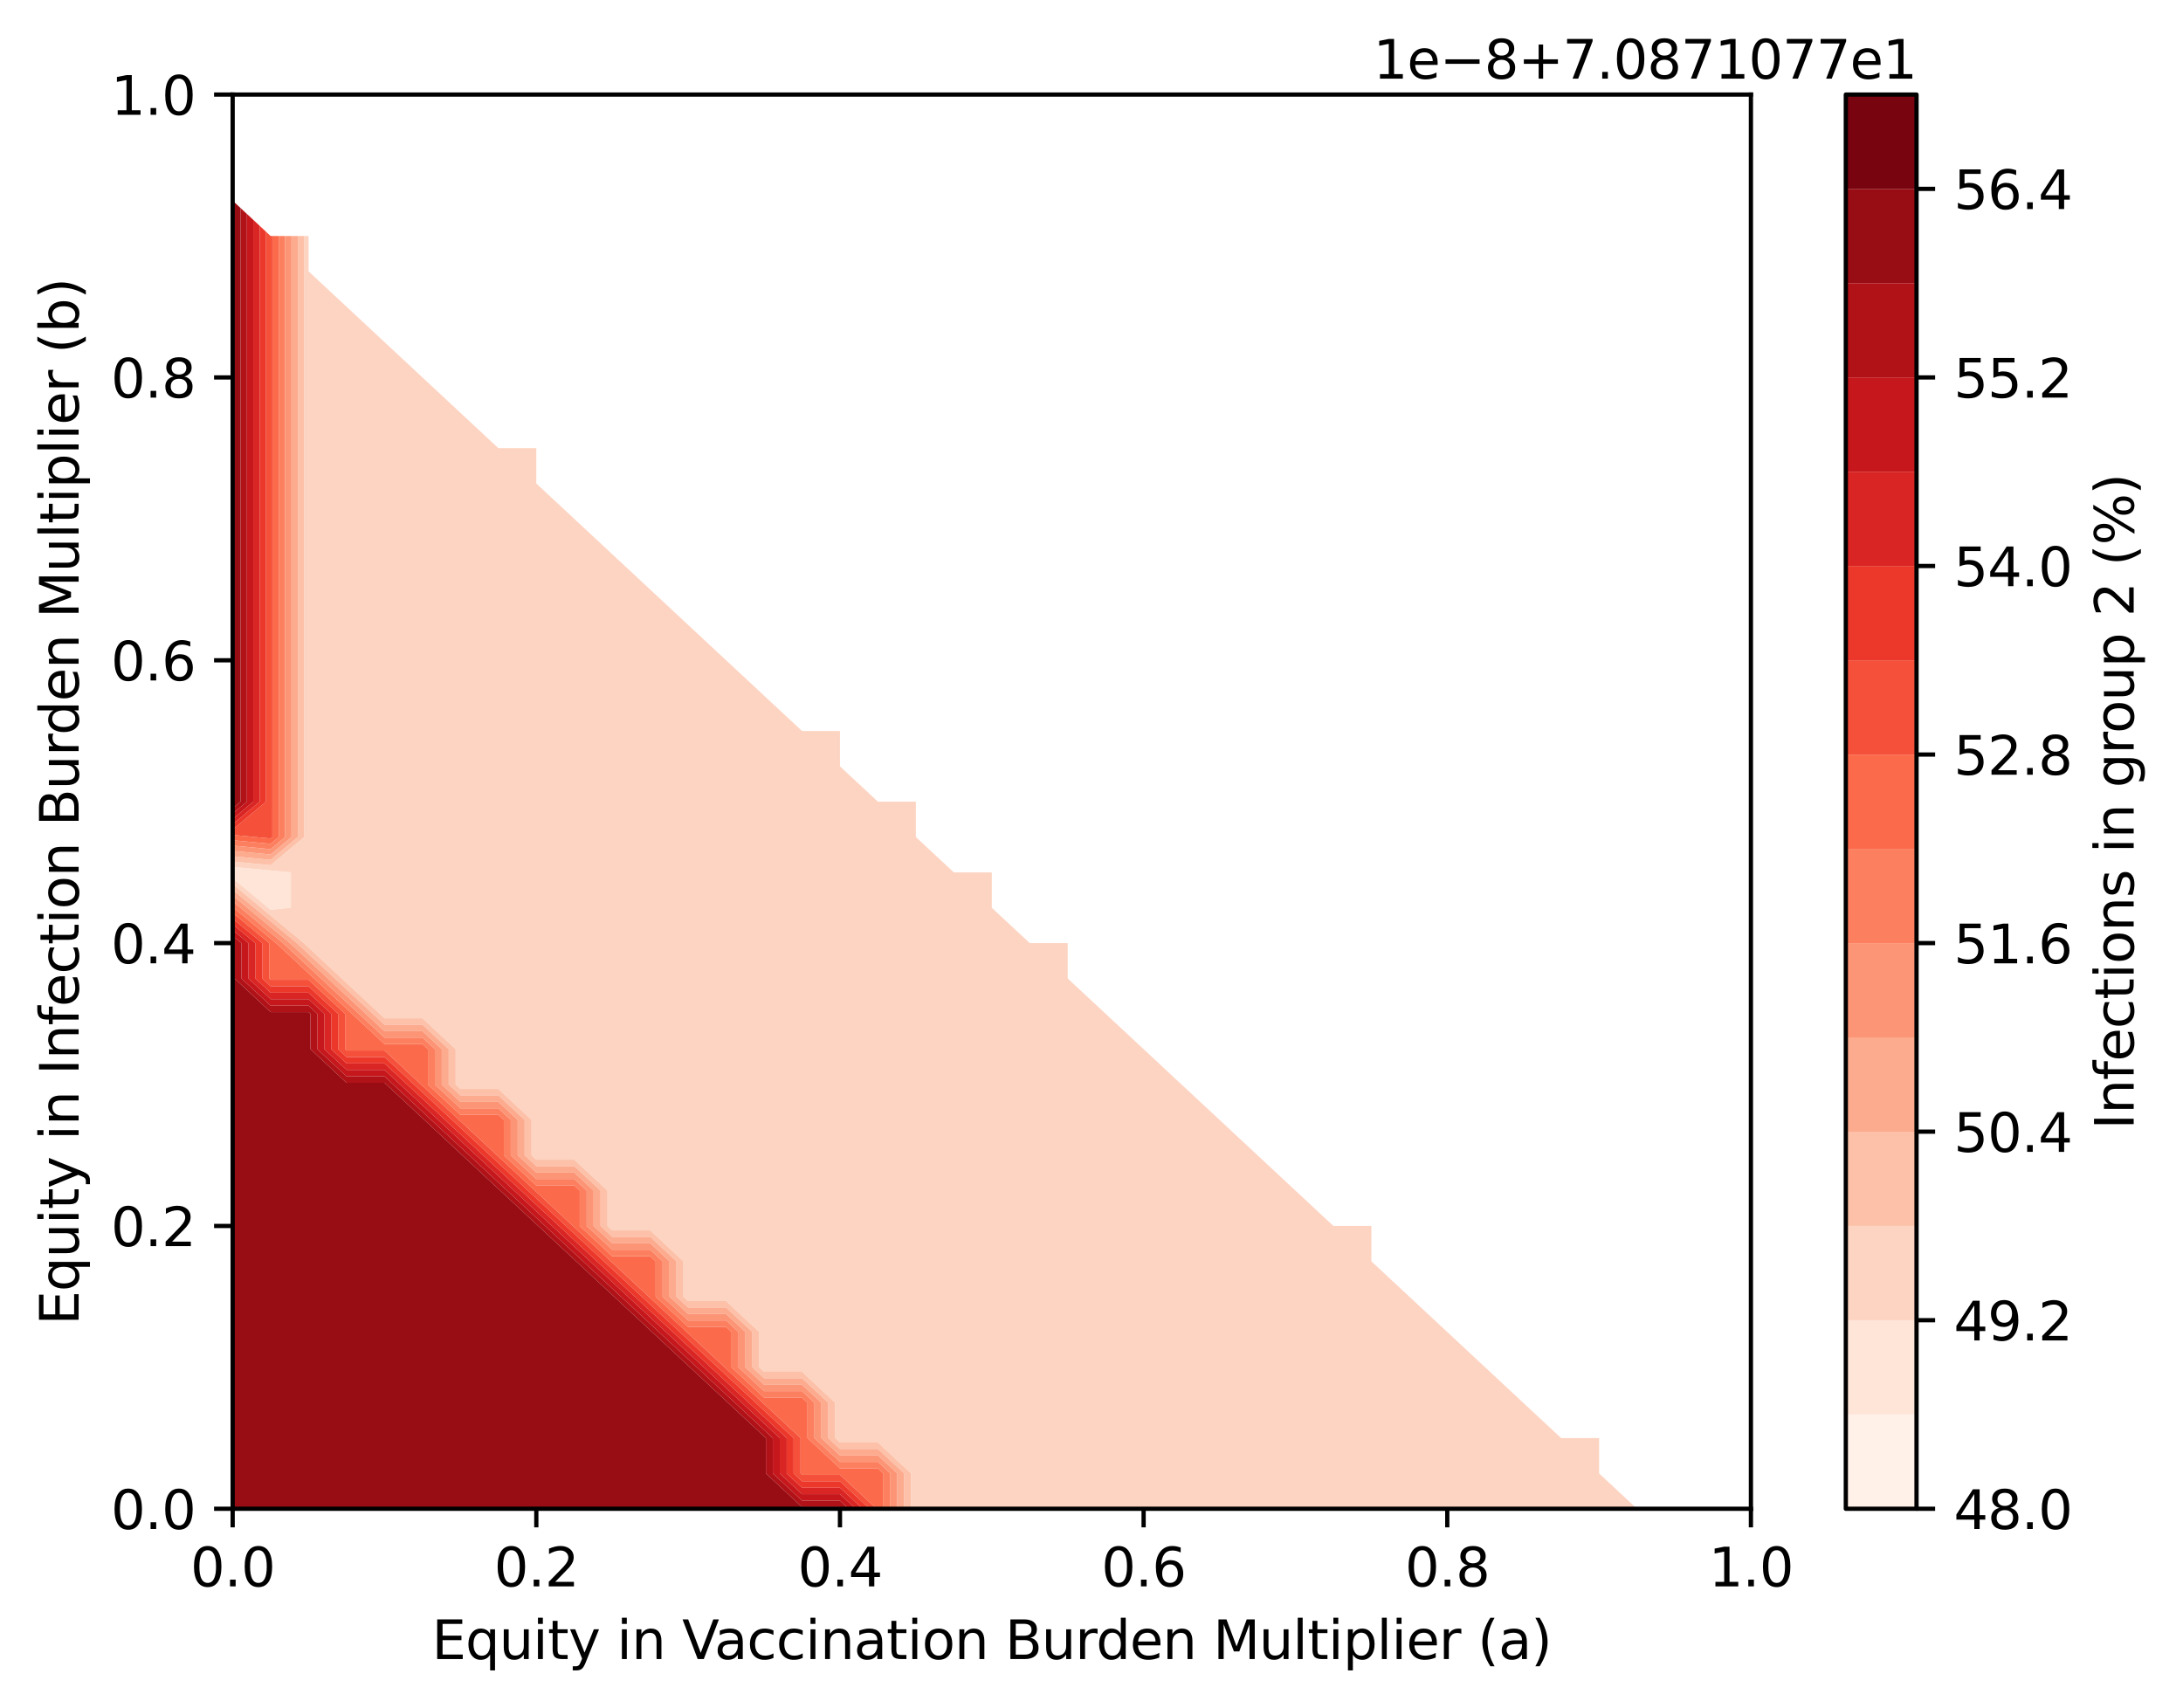 <?xml version="1.0" encoding="utf-8" standalone="no"?>
<!DOCTYPE svg PUBLIC "-//W3C//DTD SVG 1.1//EN"
  "http://www.w3.org/Graphics/SVG/1.1/DTD/svg11.dtd">
<svg xmlns:xlink="http://www.w3.org/1999/xlink" width="410.783pt" height="321.467pt" viewBox="0 0 410.783 321.467" xmlns="http://www.w3.org/2000/svg" version="1.1">
 <defs>
  <style type="text/css">*{stroke-linejoin: round; stroke-linecap: butt}</style>
 </defs>
 <g id="figure_1">
  <g id="patch_1">
   <path d="M 0 321.467 
L 410.783 321.467 
L 410.783 0 
L 0 0 
z
" style="fill: #ffffff"/>
  </g>
  <g id="axes_1">
   <g id="patch_2">
    <path d="M 43.781 283.91 
L 329.477 283.91 
L 329.477 17.798 
L 43.781 17.798 
z
" style="fill: #ffffff"/>
   </g>
   <g id="QuadContourSet_1">
    <path d="M 44.094 164.16 
L 43.781 164.131 
L 43.781 164.16 
L 43.781 164.192 
z
" clip-path="url(#p3673c99d60)" style="fill: #fff0e8"/>
    <path d="M 50.924 171.201 
L 54.738 170.813 
L 54.738 164.16 
L 50.924 163.801 
L 43.781 163.128 
L 43.781 164.131 
L 44.094 164.16 
L 43.781 164.192 
L 43.781 165.274 
L 50.456 170.813 
z
" clip-path="url(#p3673c99d60)" style="fill: #fee5d8"/>
    <path d="M 172.344 283.91 
L 179.487 283.91 
L 186.629 283.91 
L 193.772 283.91 
L 200.914 283.91 
L 208.056 283.91 
L 215.199 283.91 
L 222.341 283.91 
L 229.484 283.91 
L 236.626 283.91 
L 243.768 283.91 
L 250.911 283.91 
L 258.053 283.91 
L 265.196 283.91 
L 272.338 283.91 
L 279.48 283.91 
L 286.623 283.91 
L 293.765 283.91 
L 300.908 283.91 
L 308.05 283.91 
L 300.908 277.258 
L 300.908 270.605 
L 293.765 270.605 
L 286.623 263.952 
L 279.48 257.299 
L 272.338 250.646 
L 265.196 243.994 
L 258.053 237.341 
L 258.053 230.688 
L 250.911 230.688 
L 243.768 224.035 
L 236.626 217.382 
L 229.484 210.73 
L 222.341 204.077 
L 215.199 197.424 
L 208.056 190.771 
L 200.914 184.118 
L 200.914 177.466 
L 193.772 177.466 
L 186.629 170.813 
L 186.629 164.16 
L 179.487 164.16 
L 172.344 157.507 
L 172.344 150.854 
L 165.202 150.854 
L 158.06 144.202 
L 158.06 137.549 
L 150.917 137.549 
L 143.775 130.896 
L 136.632 124.243 
L 129.49 117.59 
L 122.348 110.938 
L 115.205 104.285 
L 108.063 97.632 
L 100.92 90.979 
L 100.92 84.326 
L 93.778 84.326 
L 86.636 77.674 
L 79.493 71.021 
L 72.351 64.368 
L 65.208 57.715 
L 58.066 51.062 
L 58.066 44.41 
L 57.243 44.41 
L 57.243 51.062 
L 57.243 57.715 
L 57.243 64.368 
L 57.243 71.021 
L 57.243 77.674 
L 57.243 84.326 
L 57.243 90.979 
L 57.243 97.632 
L 57.243 104.285 
L 57.243 110.938 
L 57.243 117.59 
L 57.243 124.243 
L 57.243 130.896 
L 57.243 137.549 
L 57.243 144.202 
L 57.243 150.854 
L 57.243 157.507 
L 50.924 162.798 
L 43.781 162.124 
L 43.781 163.128 
L 50.924 163.801 
L 54.738 164.16 
L 54.738 170.813 
L 50.924 171.201 
L 50.456 170.813 
L 43.781 165.274 
L 43.781 166.356 
L 49.153 170.813 
L 50.924 172.283 
L 57.17 177.466 
L 58.066 178.3 
L 64.312 184.118 
L 65.208 184.953 
L 71.455 190.771 
L 72.351 191.606 
L 79.493 191.606 
L 85.739 197.424 
L 85.739 204.077 
L 86.636 204.912 
L 93.778 204.912 
L 100.024 210.73 
L 100.024 217.382 
L 100.92 218.217 
L 108.063 218.217 
L 114.309 224.035 
L 114.309 230.688 
L 115.205 231.523 
L 122.348 231.523 
L 128.594 237.341 
L 128.594 243.994 
L 129.49 244.828 
L 136.632 244.828 
L 142.879 250.646 
L 142.879 257.299 
L 143.775 258.134 
L 150.917 258.134 
L 157.163 263.952 
L 157.163 270.605 
L 158.06 271.44 
L 165.202 271.44 
L 171.448 277.258 
L 171.448 283.91 
z
" clip-path="url(#p3673c99d60)" style="fill: #fdd4c2"/>
    <path d="M 171.448 277.258 
L 165.202 271.44 
L 158.06 271.44 
L 157.163 270.605 
L 157.163 263.952 
L 150.917 258.134 
L 143.775 258.134 
L 142.879 257.299 
L 142.879 250.646 
L 136.632 244.828 
L 129.49 244.828 
L 128.594 243.994 
L 128.594 237.341 
L 122.348 231.523 
L 115.205 231.523 
L 114.309 230.688 
L 114.309 224.035 
L 108.063 218.217 
L 100.92 218.217 
L 100.024 217.382 
L 100.024 210.73 
L 93.778 204.912 
L 86.636 204.912 
L 85.739 204.077 
L 85.739 197.424 
L 79.493 191.606 
L 72.351 191.606 
L 71.455 190.771 
L 65.208 184.953 
L 64.312 184.118 
L 58.066 178.3 
L 57.17 177.466 
L 50.924 172.283 
L 49.153 170.813 
L 43.781 166.356 
L 43.781 167.438 
L 47.849 170.813 
L 50.924 173.364 
L 55.866 177.466 
L 58.066 179.515 
L 63.008 184.118 
L 65.208 186.168 
L 70.151 190.771 
L 72.351 192.82 
L 79.493 192.82 
L 84.436 197.424 
L 84.436 204.077 
L 86.636 206.126 
L 93.778 206.126 
L 98.72 210.73 
L 98.72 217.382 
L 100.92 219.432 
L 108.063 219.432 
L 113.005 224.035 
L 113.005 230.688 
L 115.205 232.737 
L 122.348 232.737 
L 127.29 237.341 
L 127.29 243.994 
L 129.49 246.043 
L 136.632 246.043 
L 141.575 250.646 
L 141.575 257.299 
L 143.775 259.348 
L 150.917 259.348 
L 155.86 263.952 
L 155.86 270.605 
L 158.06 272.654 
L 165.202 272.654 
L 170.144 277.258 
L 170.144 283.91 
L 171.448 283.91 
z
M 50.924 162.798 
L 57.243 157.507 
L 57.243 150.854 
L 57.243 144.202 
L 57.243 137.549 
L 57.243 130.896 
L 57.243 124.243 
L 57.243 117.59 
L 57.243 110.938 
L 57.243 104.285 
L 57.243 97.632 
L 57.243 90.979 
L 57.243 84.326 
L 57.243 77.674 
L 57.243 71.021 
L 57.243 64.368 
L 57.243 57.715 
L 57.243 51.062 
L 57.243 44.41 
L 56.045 44.41 
L 56.045 51.062 
L 56.045 57.715 
L 56.045 64.368 
L 56.045 71.021 
L 56.045 77.674 
L 56.045 84.326 
L 56.045 90.979 
L 56.045 97.632 
L 56.045 104.285 
L 56.045 110.938 
L 56.045 117.59 
L 56.045 124.243 
L 56.045 130.896 
L 56.045 137.549 
L 56.045 144.202 
L 56.045 150.854 
L 56.045 157.507 
L 50.924 161.795 
L 43.781 161.121 
L 43.781 162.124 
z
" clip-path="url(#p3673c99d60)" style="fill: #fcc1a8"/>
    <path d="M 170.144 277.258 
L 165.202 272.654 
L 158.06 272.654 
L 155.86 270.605 
L 155.86 263.952 
L 150.917 259.348 
L 143.775 259.348 
L 141.575 257.299 
L 141.575 250.646 
L 136.632 246.043 
L 129.49 246.043 
L 127.29 243.994 
L 127.29 237.341 
L 122.348 232.737 
L 115.205 232.737 
L 113.005 230.688 
L 113.005 224.035 
L 108.063 219.432 
L 100.92 219.432 
L 98.72 217.382 
L 98.72 210.73 
L 93.778 206.126 
L 86.636 206.126 
L 84.436 204.077 
L 84.436 197.424 
L 79.493 192.82 
L 72.351 192.82 
L 70.151 190.771 
L 65.208 186.168 
L 63.008 184.118 
L 58.066 179.515 
L 55.866 177.466 
L 50.924 173.364 
L 47.849 170.813 
L 43.781 167.438 
L 43.781 168.52 
L 46.545 170.813 
L 50.924 174.446 
L 54.562 177.466 
L 58.066 180.729 
L 61.705 184.118 
L 65.208 187.382 
L 68.847 190.771 
L 72.351 194.035 
L 79.493 194.035 
L 83.132 197.424 
L 83.132 204.077 
L 86.636 207.341 
L 93.778 207.341 
L 97.417 210.73 
L 97.417 217.382 
L 100.92 220.646 
L 108.063 220.646 
L 111.701 224.035 
L 111.701 230.688 
L 115.205 233.952 
L 122.348 233.952 
L 125.986 237.341 
L 125.986 243.994 
L 129.49 247.257 
L 136.632 247.257 
L 140.271 250.646 
L 140.271 257.299 
L 143.775 260.563 
L 150.917 260.563 
L 154.556 263.952 
L 154.556 270.605 
L 158.06 273.869 
L 165.202 273.869 
L 168.841 277.258 
L 168.841 283.91 
L 170.144 283.91 
z
M 50.924 161.795 
L 56.045 157.507 
L 56.045 150.854 
L 56.045 144.202 
L 56.045 137.549 
L 56.045 130.896 
L 56.045 124.243 
L 56.045 117.59 
L 56.045 110.938 
L 56.045 104.285 
L 56.045 97.632 
L 56.045 90.979 
L 56.045 84.326 
L 56.045 77.674 
L 56.045 71.021 
L 56.045 64.368 
L 56.045 57.715 
L 56.045 51.062 
L 56.045 44.41 
L 54.846 44.41 
L 54.846 51.062 
L 54.846 57.715 
L 54.846 64.368 
L 54.846 71.021 
L 54.846 77.674 
L 54.846 84.326 
L 54.846 90.979 
L 54.846 97.632 
L 54.846 104.285 
L 54.846 110.938 
L 54.846 117.59 
L 54.846 124.243 
L 54.846 130.896 
L 54.846 137.549 
L 54.846 144.202 
L 54.846 150.854 
L 54.846 157.507 
L 50.924 160.792 
L 43.781 160.118 
L 43.781 161.121 
z
" clip-path="url(#p3673c99d60)" style="fill: #fcab8f"/>
    <path d="M 168.841 277.258 
L 165.202 273.869 
L 158.06 273.869 
L 154.556 270.605 
L 154.556 263.952 
L 150.917 260.563 
L 143.775 260.563 
L 140.271 257.299 
L 140.271 250.646 
L 136.632 247.257 
L 129.49 247.257 
L 125.986 243.994 
L 125.986 237.341 
L 122.348 233.952 
L 115.205 233.952 
L 111.701 230.688 
L 111.701 224.035 
L 108.063 220.646 
L 100.92 220.646 
L 97.417 217.382 
L 97.417 210.73 
L 93.778 207.341 
L 86.636 207.341 
L 83.132 204.077 
L 83.132 197.424 
L 79.493 194.035 
L 72.351 194.035 
L 68.847 190.771 
L 65.208 187.382 
L 61.705 184.118 
L 58.066 180.729 
L 54.562 177.466 
L 50.924 174.446 
L 46.545 170.813 
L 43.781 168.52 
L 43.781 169.602 
L 45.241 170.813 
L 50.924 175.528 
L 53.258 177.466 
L 58.066 181.944 
L 60.401 184.118 
L 65.208 188.597 
L 67.543 190.771 
L 72.351 195.249 
L 79.493 195.249 
L 81.828 197.424 
L 81.828 204.077 
L 86.636 208.555 
L 93.778 208.555 
L 96.113 210.73 
L 96.113 217.382 
L 100.92 221.861 
L 108.063 221.861 
L 110.398 224.035 
L 110.398 230.688 
L 115.205 235.166 
L 122.348 235.166 
L 124.682 237.341 
L 124.682 243.994 
L 129.49 248.472 
L 136.632 248.472 
L 138.967 250.646 
L 138.967 257.299 
L 143.775 261.777 
L 150.917 261.777 
L 153.252 263.952 
L 153.252 270.605 
L 158.06 275.083 
L 165.202 275.083 
L 167.537 277.258 
L 167.537 283.91 
L 168.841 283.91 
z
M 50.924 160.792 
L 54.846 157.507 
L 54.846 150.854 
L 54.846 144.202 
L 54.846 137.549 
L 54.846 130.896 
L 54.846 124.243 
L 54.846 117.59 
L 54.846 110.938 
L 54.846 104.285 
L 54.846 97.632 
L 54.846 90.979 
L 54.846 84.326 
L 54.846 77.674 
L 54.846 71.021 
L 54.846 64.368 
L 54.846 57.715 
L 54.846 51.062 
L 54.846 44.41 
L 53.648 44.41 
L 53.648 51.062 
L 53.648 57.715 
L 53.648 64.368 
L 53.648 71.021 
L 53.648 77.674 
L 53.648 84.326 
L 53.648 90.979 
L 53.648 97.632 
L 53.648 104.285 
L 53.648 110.938 
L 53.648 117.59 
L 53.648 124.243 
L 53.648 130.896 
L 53.648 137.549 
L 53.648 144.202 
L 53.648 150.854 
L 53.648 157.507 
L 50.924 159.788 
L 43.781 159.115 
L 43.781 160.118 
z
" clip-path="url(#p3673c99d60)" style="fill: #fc9576"/>
    <path d="M 167.537 277.258 
L 165.202 275.083 
L 158.06 275.083 
L 153.252 270.605 
L 153.252 263.952 
L 150.917 261.777 
L 143.775 261.777 
L 138.967 257.299 
L 138.967 250.646 
L 136.632 248.472 
L 129.49 248.472 
L 124.682 243.994 
L 124.682 237.341 
L 122.348 235.166 
L 115.205 235.166 
L 110.398 230.688 
L 110.398 224.035 
L 108.063 221.861 
L 100.92 221.861 
L 96.113 217.382 
L 96.113 210.73 
L 93.778 208.555 
L 86.636 208.555 
L 81.828 204.077 
L 81.828 197.424 
L 79.493 195.249 
L 72.351 195.249 
L 67.543 190.771 
L 65.208 188.597 
L 60.401 184.118 
L 58.066 181.944 
L 53.258 177.466 
L 50.924 175.528 
L 45.241 170.813 
L 43.781 169.602 
L 43.781 170.683 
L 43.937 170.813 
L 50.924 176.61 
L 51.954 177.466 
L 58.066 183.158 
L 59.097 184.118 
L 65.208 189.811 
L 66.239 190.771 
L 72.351 196.464 
L 79.493 196.464 
L 80.524 197.424 
L 80.524 204.077 
L 86.636 209.769 
L 93.778 209.769 
L 94.809 210.73 
L 94.809 217.382 
L 100.92 223.075 
L 108.063 223.075 
L 109.094 224.035 
L 109.094 230.688 
L 115.205 236.381 
L 122.348 236.381 
L 123.378 237.341 
L 123.378 243.994 
L 129.49 249.686 
L 136.632 249.686 
L 137.663 250.646 
L 137.663 257.299 
L 143.775 262.992 
L 150.917 262.992 
L 151.948 263.952 
L 151.948 270.605 
L 158.06 276.297 
L 165.202 276.297 
L 166.233 277.258 
L 166.233 283.91 
L 167.537 283.91 
z
M 50.924 159.788 
L 53.648 157.507 
L 53.648 150.854 
L 53.648 144.202 
L 53.648 137.549 
L 53.648 130.896 
L 53.648 124.243 
L 53.648 117.59 
L 53.648 110.938 
L 53.648 104.285 
L 53.648 97.632 
L 53.648 90.979 
L 53.648 84.326 
L 53.648 77.674 
L 53.648 71.021 
L 53.648 64.368 
L 53.648 57.715 
L 53.648 51.062 
L 53.648 44.41 
L 52.45 44.41 
L 52.45 51.062 
L 52.45 57.715 
L 52.45 64.368 
L 52.45 71.021 
L 52.45 77.674 
L 52.45 84.326 
L 52.45 90.979 
L 52.45 97.632 
L 52.45 104.285 
L 52.45 110.938 
L 52.45 117.59 
L 52.45 124.243 
L 52.45 130.896 
L 52.45 137.549 
L 52.45 144.202 
L 52.45 150.854 
L 52.45 157.507 
L 50.924 158.785 
L 43.781 158.112 
L 43.781 159.115 
z
" clip-path="url(#p3673c99d60)" style="fill: #fc8060"/>
    <path d="M 150.917 277.512 
L 158.06 277.512 
L 164.929 283.91 
L 165.202 283.91 
L 166.233 283.91 
L 166.233 277.258 
L 165.202 276.297 
L 158.06 276.297 
L 151.948 270.605 
L 151.948 263.952 
L 150.917 262.992 
L 143.775 262.992 
L 137.663 257.299 
L 137.663 250.646 
L 136.632 249.686 
L 129.49 249.686 
L 123.378 243.994 
L 123.378 237.341 
L 122.348 236.381 
L 115.205 236.381 
L 109.094 230.688 
L 109.094 224.035 
L 108.063 223.075 
L 100.92 223.075 
L 94.809 217.382 
L 94.809 210.73 
L 93.778 209.769 
L 86.636 209.769 
L 80.524 204.077 
L 80.524 197.424 
L 79.493 196.464 
L 72.351 196.464 
L 66.239 190.771 
L 65.208 189.811 
L 59.097 184.118 
L 58.066 183.158 
L 51.954 177.466 
L 50.924 176.61 
L 43.937 170.813 
L 43.781 170.683 
L 43.781 170.813 
L 43.781 171.765 
L 50.651 177.466 
L 50.651 184.118 
L 50.924 184.373 
L 58.066 184.373 
L 64.935 190.771 
L 64.935 197.424 
L 65.208 197.678 
L 72.351 197.678 
L 79.22 204.077 
L 79.493 204.331 
L 86.363 210.73 
L 86.636 210.984 
L 93.505 217.382 
L 93.778 217.637 
L 100.647 224.035 
L 100.92 224.29 
L 107.79 230.688 
L 108.063 230.942 
L 114.932 237.341 
L 115.205 237.595 
L 122.075 243.994 
L 122.348 244.248 
L 129.217 250.646 
L 129.49 250.901 
L 136.359 257.299 
L 136.632 257.554 
L 143.502 263.952 
L 143.775 264.206 
L 150.644 270.605 
L 150.644 277.258 
z
M 50.924 158.785 
L 52.45 157.507 
L 52.45 150.854 
L 52.45 144.202 
L 52.45 137.549 
L 52.45 130.896 
L 52.45 124.243 
L 52.45 117.59 
L 52.45 110.938 
L 52.45 104.285 
L 52.45 97.632 
L 52.45 90.979 
L 52.45 84.326 
L 52.45 77.674 
L 52.45 71.021 
L 52.45 64.368 
L 52.45 57.715 
L 52.45 51.062 
L 52.45 44.41 
L 51.252 44.41 
L 51.252 51.062 
L 51.252 57.715 
L 51.252 64.368 
L 51.252 71.021 
L 51.252 77.674 
L 51.252 84.326 
L 51.252 90.979 
L 51.252 97.632 
L 51.252 104.285 
L 51.252 110.938 
L 51.252 117.59 
L 51.252 124.243 
L 51.252 130.896 
L 51.252 137.549 
L 51.252 144.202 
L 51.252 150.854 
L 51.252 157.507 
L 50.924 157.782 
L 48.003 157.507 
L 43.781 157.109 
L 43.781 157.507 
L 43.781 158.112 
z
" clip-path="url(#p3673c99d60)" style="fill: #fb6b4b"/>
    <path d="M 150.917 278.726 
L 158.06 278.726 
L 163.625 283.91 
L 164.929 283.91 
L 158.06 277.512 
L 150.917 277.512 
L 150.644 277.258 
L 150.644 270.605 
L 143.775 264.206 
L 143.502 263.952 
L 136.632 257.554 
L 136.359 257.299 
L 129.49 250.901 
L 129.217 250.646 
L 122.348 244.248 
L 122.075 243.994 
L 115.205 237.595 
L 114.932 237.341 
L 108.063 230.942 
L 107.79 230.688 
L 100.92 224.29 
L 100.647 224.035 
L 93.778 217.637 
L 93.505 217.382 
L 86.636 210.984 
L 86.363 210.73 
L 79.493 204.331 
L 79.22 204.077 
L 72.351 197.678 
L 65.208 197.678 
L 64.935 197.424 
L 64.935 190.771 
L 58.066 184.373 
L 50.924 184.373 
L 50.651 184.118 
L 50.651 177.466 
L 43.781 171.765 
L 43.781 172.847 
L 49.347 177.466 
L 49.347 184.118 
L 50.924 185.587 
L 58.066 185.587 
L 63.632 190.771 
L 63.632 197.424 
L 65.208 198.893 
L 72.351 198.893 
L 77.916 204.077 
L 79.493 205.546 
L 85.059 210.73 
L 86.636 212.198 
L 92.201 217.382 
L 93.778 218.851 
L 99.344 224.035 
L 100.92 225.504 
L 106.486 230.688 
L 108.063 232.157 
L 113.628 237.341 
L 115.205 238.81 
L 120.771 243.994 
L 122.348 245.462 
L 127.913 250.646 
L 129.49 252.115 
L 135.056 257.299 
L 136.632 258.768 
L 142.198 263.952 
L 143.775 265.421 
L 149.34 270.605 
L 149.34 277.258 
z
M 50.924 157.782 
L 51.252 157.507 
L 51.252 150.854 
L 51.252 144.202 
L 51.252 137.549 
L 51.252 130.896 
L 51.252 124.243 
L 51.252 117.59 
L 51.252 110.938 
L 51.252 104.285 
L 51.252 97.632 
L 51.252 90.979 
L 51.252 84.326 
L 51.252 77.674 
L 51.252 71.021 
L 51.252 64.368 
L 51.252 57.715 
L 51.252 51.062 
L 51.252 44.41 
L 50.924 44.41 
L 50.054 43.6 
L 50.054 44.41 
L 50.054 51.062 
L 50.054 57.715 
L 50.054 64.368 
L 50.054 71.021 
L 50.054 77.674 
L 50.054 84.326 
L 50.054 90.979 
L 50.054 97.632 
L 50.054 104.285 
L 50.054 110.938 
L 50.054 117.59 
L 50.054 124.243 
L 50.054 130.896 
L 50.054 137.549 
L 50.054 144.202 
L 50.054 150.854 
L 43.781 156.106 
L 43.781 157.109 
L 48.003 157.507 
z
" clip-path="url(#p3673c99d60)" style="fill: #f4503a"/>
    <path d="M 150.917 279.941 
L 158.06 279.941 
L 162.321 283.91 
L 163.625 283.91 
L 158.06 278.726 
L 150.917 278.726 
L 149.34 277.258 
L 149.34 270.605 
L 143.775 265.421 
L 142.198 263.952 
L 136.632 258.768 
L 135.056 257.299 
L 129.49 252.115 
L 127.913 250.646 
L 122.348 245.462 
L 120.771 243.994 
L 115.205 238.81 
L 113.628 237.341 
L 108.063 232.157 
L 106.486 230.688 
L 100.92 225.504 
L 99.344 224.035 
L 93.778 218.851 
L 92.201 217.382 
L 86.636 212.198 
L 85.059 210.73 
L 79.493 205.546 
L 77.916 204.077 
L 72.351 198.893 
L 65.208 198.893 
L 63.632 197.424 
L 63.632 190.771 
L 58.066 185.587 
L 50.924 185.587 
L 49.347 184.118 
L 49.347 177.466 
L 43.781 172.847 
L 43.781 173.929 
L 48.043 177.466 
L 48.043 184.118 
L 50.924 186.802 
L 58.066 186.802 
L 62.328 190.771 
L 62.328 197.424 
L 65.208 200.107 
L 72.351 200.107 
L 76.612 204.077 
L 79.493 206.76 
L 83.755 210.73 
L 86.636 213.413 
L 90.897 217.382 
L 93.778 220.066 
L 98.04 224.035 
L 100.92 226.719 
L 105.182 230.688 
L 108.063 233.371 
L 112.324 237.341 
L 115.205 240.024 
L 119.467 243.994 
L 122.348 246.677 
L 126.609 250.646 
L 129.49 253.33 
L 133.752 257.299 
L 136.632 259.983 
L 140.894 263.952 
L 143.775 266.635 
L 148.036 270.605 
L 148.036 277.258 
z
M 50.054 150.854 
L 50.054 144.202 
L 50.054 137.549 
L 50.054 130.896 
L 50.054 124.243 
L 50.054 117.59 
L 50.054 110.938 
L 50.054 104.285 
L 50.054 97.632 
L 50.054 90.979 
L 50.054 84.326 
L 50.054 77.674 
L 50.054 71.021 
L 50.054 64.368 
L 50.054 57.715 
L 50.054 51.062 
L 50.054 44.41 
L 50.054 43.6 
L 48.856 42.484 
L 48.856 44.41 
L 48.856 51.062 
L 48.856 57.715 
L 48.856 64.368 
L 48.856 71.021 
L 48.856 77.674 
L 48.856 84.326 
L 48.856 90.979 
L 48.856 97.632 
L 48.856 104.285 
L 48.856 110.938 
L 48.856 117.59 
L 48.856 124.243 
L 48.856 130.896 
L 48.856 137.549 
L 48.856 144.202 
L 48.856 150.854 
L 43.781 155.103 
L 43.781 156.106 
z
" clip-path="url(#p3673c99d60)" style="fill: #ec382b"/>
    <path d="M 150.917 281.155 
L 158.06 281.155 
L 161.017 283.91 
L 162.321 283.91 
L 158.06 279.941 
L 150.917 279.941 
L 148.036 277.258 
L 148.036 270.605 
L 143.775 266.635 
L 140.894 263.952 
L 136.632 259.983 
L 133.752 257.299 
L 129.49 253.33 
L 126.609 250.646 
L 122.348 246.677 
L 119.467 243.994 
L 115.205 240.024 
L 112.324 237.341 
L 108.063 233.371 
L 105.182 230.688 
L 100.92 226.719 
L 98.04 224.035 
L 93.778 220.066 
L 90.897 217.382 
L 86.636 213.413 
L 83.755 210.73 
L 79.493 206.76 
L 76.612 204.077 
L 72.351 200.107 
L 65.208 200.107 
L 62.328 197.424 
L 62.328 190.771 
L 58.066 186.802 
L 50.924 186.802 
L 48.043 184.118 
L 48.043 177.466 
L 43.781 173.929 
L 43.781 175.011 
L 46.739 177.466 
L 46.739 184.118 
L 50.924 188.016 
L 58.066 188.016 
L 61.024 190.771 
L 61.024 197.424 
L 65.208 201.322 
L 72.351 201.322 
L 75.309 204.077 
L 79.493 207.975 
L 82.451 210.73 
L 86.636 214.627 
L 89.593 217.382 
L 93.778 221.28 
L 96.736 224.035 
L 100.92 227.933 
L 103.878 230.688 
L 108.063 234.586 
L 111.021 237.341 
L 115.205 241.239 
L 118.163 243.994 
L 122.348 247.891 
L 125.305 250.646 
L 129.49 254.544 
L 132.448 257.299 
L 136.632 261.197 
L 139.59 263.952 
L 143.775 267.85 
L 146.733 270.605 
L 146.733 277.258 
z
M 48.856 150.854 
L 48.856 144.202 
L 48.856 137.549 
L 48.856 130.896 
L 48.856 124.243 
L 48.856 117.59 
L 48.856 110.938 
L 48.856 104.285 
L 48.856 97.632 
L 48.856 90.979 
L 48.856 84.326 
L 48.856 77.674 
L 48.856 71.021 
L 48.856 64.368 
L 48.856 57.715 
L 48.856 51.062 
L 48.856 44.41 
L 48.856 42.484 
L 47.658 41.368 
L 47.658 44.41 
L 47.658 51.062 
L 47.658 57.715 
L 47.658 64.368 
L 47.658 71.021 
L 47.658 77.674 
L 47.658 84.326 
L 47.658 90.979 
L 47.658 97.632 
L 47.658 104.285 
L 47.658 110.938 
L 47.658 117.59 
L 47.658 124.243 
L 47.658 130.896 
L 47.658 137.549 
L 47.658 144.202 
L 47.658 150.854 
L 43.781 154.1 
L 43.781 155.103 
z
" clip-path="url(#p3673c99d60)" style="fill: #d92523"/>
    <path d="M 150.917 282.37 
L 158.06 282.37 
L 159.714 283.91 
L 161.017 283.91 
L 158.06 281.155 
L 150.917 281.155 
L 146.733 277.258 
L 146.733 270.605 
L 143.775 267.85 
L 139.59 263.952 
L 136.632 261.197 
L 132.448 257.299 
L 129.49 254.544 
L 125.305 250.646 
L 122.348 247.891 
L 118.163 243.994 
L 115.205 241.239 
L 111.021 237.341 
L 108.063 234.586 
L 103.878 230.688 
L 100.92 227.933 
L 96.736 224.035 
L 93.778 221.28 
L 89.593 217.382 
L 86.636 214.627 
L 82.451 210.73 
L 79.493 207.975 
L 75.309 204.077 
L 72.351 201.322 
L 65.208 201.322 
L 61.024 197.424 
L 61.024 190.771 
L 58.066 188.016 
L 50.924 188.016 
L 46.739 184.118 
L 46.739 177.466 
L 43.781 175.011 
L 43.781 176.093 
L 45.435 177.466 
L 45.435 184.118 
L 50.924 189.231 
L 58.066 189.231 
L 59.72 190.771 
L 59.72 197.424 
L 65.208 202.536 
L 72.351 202.536 
L 74.005 204.077 
L 79.493 209.189 
L 81.147 210.73 
L 86.636 215.842 
L 88.29 217.382 
L 93.778 222.495 
L 95.432 224.035 
L 100.92 229.147 
L 102.574 230.688 
L 108.063 235.8 
L 109.717 237.341 
L 115.205 242.453 
L 116.859 243.994 
L 122.348 249.106 
L 124.002 250.646 
L 129.49 255.759 
L 131.144 257.299 
L 136.632 262.411 
L 138.286 263.952 
L 143.775 269.064 
L 145.429 270.605 
L 145.429 277.258 
z
M 47.658 150.854 
L 47.658 144.202 
L 47.658 137.549 
L 47.658 130.896 
L 47.658 124.243 
L 47.658 117.59 
L 47.658 110.938 
L 47.658 104.285 
L 47.658 97.632 
L 47.658 90.979 
L 47.658 84.326 
L 47.658 77.674 
L 47.658 71.021 
L 47.658 64.368 
L 47.658 57.715 
L 47.658 51.062 
L 47.658 44.41 
L 47.658 41.368 
L 46.46 40.252 
L 46.46 44.41 
L 46.46 51.062 
L 46.46 57.715 
L 46.46 64.368 
L 46.46 71.021 
L 46.46 77.674 
L 46.46 84.326 
L 46.46 90.979 
L 46.46 97.632 
L 46.46 104.285 
L 46.46 110.938 
L 46.46 117.59 
L 46.46 124.243 
L 46.46 130.896 
L 46.46 137.549 
L 46.46 144.202 
L 46.46 150.854 
L 43.781 153.097 
L 43.781 154.1 
z
" clip-path="url(#p3673c99d60)" style="fill: #c5171c"/>
    <path d="M 150.917 283.584 
L 158.06 283.584 
L 158.41 283.91 
L 159.714 283.91 
L 158.06 282.37 
L 150.917 282.37 
L 145.429 277.258 
L 145.429 270.605 
L 143.775 269.064 
L 138.286 263.952 
L 136.632 262.411 
L 131.144 257.299 
L 129.49 255.759 
L 124.002 250.646 
L 122.348 249.106 
L 116.859 243.994 
L 115.205 242.453 
L 109.717 237.341 
L 108.063 235.8 
L 102.574 230.688 
L 100.92 229.147 
L 95.432 224.035 
L 93.778 222.495 
L 88.29 217.382 
L 86.636 215.842 
L 81.147 210.73 
L 79.493 209.189 
L 74.005 204.077 
L 72.351 202.536 
L 65.208 202.536 
L 59.72 197.424 
L 59.72 190.771 
L 58.066 189.231 
L 50.924 189.231 
L 45.435 184.118 
L 45.435 177.466 
L 43.781 176.093 
L 43.781 177.175 
L 44.131 177.466 
L 44.131 184.118 
L 50.924 190.445 
L 58.066 190.445 
L 58.416 190.771 
L 58.416 197.424 
L 65.208 203.751 
L 72.351 203.751 
L 72.701 204.077 
L 79.493 210.404 
L 79.843 210.73 
L 86.636 217.056 
L 86.986 217.382 
L 93.778 223.709 
L 94.128 224.035 
L 100.92 230.362 
L 101.271 230.688 
L 108.063 237.015 
L 108.413 237.341 
L 115.205 243.668 
L 115.555 243.994 
L 122.348 250.32 
L 122.698 250.646 
L 129.49 256.973 
L 129.84 257.299 
L 136.632 263.626 
L 136.983 263.952 
L 143.775 270.279 
L 144.125 270.605 
L 144.125 277.258 
z
M 46.46 150.854 
L 46.46 144.202 
L 46.46 137.549 
L 46.46 130.896 
L 46.46 124.243 
L 46.46 117.59 
L 46.46 110.938 
L 46.46 104.285 
L 46.46 97.632 
L 46.46 90.979 
L 46.46 84.326 
L 46.46 77.674 
L 46.46 71.021 
L 46.46 64.368 
L 46.46 57.715 
L 46.46 51.062 
L 46.46 44.41 
L 46.46 40.252 
L 45.262 39.136 
L 45.262 44.41 
L 45.262 51.062 
L 45.262 57.715 
L 45.262 64.368 
L 45.262 71.021 
L 45.262 77.674 
L 45.262 84.326 
L 45.262 90.979 
L 45.262 97.632 
L 45.262 104.285 
L 45.262 110.938 
L 45.262 117.59 
L 45.262 124.243 
L 45.262 130.896 
L 45.262 137.549 
L 45.262 144.202 
L 45.262 150.854 
L 43.781 152.094 
L 43.781 153.097 
z
" clip-path="url(#p3673c99d60)" style="fill: #b11218"/>
    <path d="M 50.924 283.91 
L 58.066 283.91 
L 65.208 283.91 
L 72.351 283.91 
L 79.493 283.91 
L 86.636 283.91 
L 93.778 283.91 
L 100.92 283.91 
L 108.063 283.91 
L 115.205 283.91 
L 122.348 283.91 
L 129.49 283.91 
L 136.632 283.91 
L 143.775 283.91 
L 150.917 283.91 
L 158.06 283.91 
L 158.41 283.91 
L 158.06 283.584 
L 150.917 283.584 
L 144.125 277.258 
L 144.125 270.605 
L 143.775 270.279 
L 136.983 263.952 
L 136.632 263.626 
L 129.84 257.299 
L 129.49 256.973 
L 122.698 250.646 
L 122.348 250.32 
L 115.555 243.994 
L 115.205 243.668 
L 108.413 237.341 
L 108.063 237.015 
L 101.271 230.688 
L 100.92 230.362 
L 94.128 224.035 
L 93.778 223.709 
L 86.986 217.382 
L 86.636 217.056 
L 79.843 210.73 
L 79.493 210.404 
L 72.701 204.077 
L 72.351 203.751 
L 65.208 203.751 
L 58.416 197.424 
L 58.416 190.771 
L 58.066 190.445 
L 50.924 190.445 
L 44.131 184.118 
L 44.131 177.466 
L 43.781 177.175 
L 43.781 177.466 
L 43.781 184.118 
L 43.781 190.771 
L 43.781 197.424 
L 43.781 204.077 
L 43.781 210.73 
L 43.781 217.382 
L 43.781 224.035 
L 43.781 230.688 
L 43.781 237.341 
L 43.781 243.994 
L 43.781 250.646 
L 43.781 257.299 
L 43.781 263.952 
L 43.781 270.605 
L 43.781 277.258 
L 43.781 283.91 
z
M 45.262 150.854 
L 45.262 144.202 
L 45.262 137.549 
L 45.262 130.896 
L 45.262 124.243 
L 45.262 117.59 
L 45.262 110.938 
L 45.262 104.285 
L 45.262 97.632 
L 45.262 90.979 
L 45.262 84.326 
L 45.262 77.674 
L 45.262 71.021 
L 45.262 64.368 
L 45.262 57.715 
L 45.262 51.062 
L 45.262 44.41 
L 45.262 39.136 
L 44.064 38.02 
L 44.064 44.41 
L 44.064 51.062 
L 44.064 57.715 
L 44.064 64.368 
L 44.064 71.021 
L 44.064 77.674 
L 44.064 84.326 
L 44.064 90.979 
L 44.064 97.632 
L 44.064 104.285 
L 44.064 110.938 
L 44.064 117.59 
L 44.064 124.243 
L 44.064 130.896 
L 44.064 137.549 
L 44.064 144.202 
L 44.064 150.854 
L 43.781 151.091 
L 43.781 152.094 
z
" clip-path="url(#p3673c99d60)" style="fill: #980c13"/>
    <path d="M 44.064 150.854 
L 44.064 144.202 
L 44.064 137.549 
L 44.064 130.896 
L 44.064 124.243 
L 44.064 117.59 
L 44.064 110.938 
L 44.064 104.285 
L 44.064 97.632 
L 44.064 90.979 
L 44.064 84.326 
L 44.064 77.674 
L 44.064 71.021 
L 44.064 64.368 
L 44.064 57.715 
L 44.064 51.062 
L 44.064 44.41 
L 44.064 38.02 
L 43.781 37.757 
L 43.781 44.41 
L 43.781 51.062 
L 43.781 57.715 
L 43.781 64.368 
L 43.781 71.021 
L 43.781 77.674 
L 43.781 84.326 
L 43.781 90.979 
L 43.781 97.632 
L 43.781 104.285 
L 43.781 110.938 
L 43.781 117.59 
L 43.781 124.243 
L 43.781 130.896 
L 43.781 137.549 
L 43.781 144.202 
L 43.781 150.854 
L 43.781 151.091 
z
" clip-path="url(#p3673c99d60)" style="fill: #77040f"/>
   </g>
   <g id="matplotlib.axis_1">
    <g id="xtick_1">
     <g id="line2d_1">
      <defs>
       <path id="mb2d50410be" d="M 0 0 
L 0 3.5 
" style="stroke: #000000; stroke-width: 0.8"/>
      </defs>
      <g>
       <use xlink:href="#mb2d50410be" x="43.781" y="283.91" style="stroke: #000000; stroke-width: 0.8"/>
      </g>
     </g>
     <g id="text_1">
      <!-- 0.0 -->
      <g transform="translate(35.83 298.509) scale(0.1 -0.1)">
       <defs>
        <path id="DejaVuSans-30" d="M 2034 4250 
Q 1547 4250 1301 3770 
Q 1056 3291 1056 2328 
Q 1056 1369 1301 889 
Q 1547 409 2034 409 
Q 2525 409 2770 889 
Q 3016 1369 3016 2328 
Q 3016 3291 2770 3770 
Q 2525 4250 2034 4250 
z
M 2034 4750 
Q 2819 4750 3233 4129 
Q 3647 3509 3647 2328 
Q 3647 1150 3233 529 
Q 2819 -91 2034 -91 
Q 1250 -91 836 529 
Q 422 1150 422 2328 
Q 422 3509 836 4129 
Q 1250 4750 2034 4750 
z
" transform="scale(0.016)"/>
        <path id="DejaVuSans-2e" d="M 684 794 
L 1344 794 
L 1344 0 
L 684 0 
L 684 794 
z
" transform="scale(0.016)"/>
       </defs>
       <use xlink:href="#DejaVuSans-30"/>
       <use xlink:href="#DejaVuSans-2e" x="63.623"/>
       <use xlink:href="#DejaVuSans-30" x="95.41"/>
      </g>
     </g>
    </g>
    <g id="xtick_2">
     <g id="line2d_2">
      <g>
       <use xlink:href="#mb2d50410be" x="100.92" y="283.91" style="stroke: #000000; stroke-width: 0.8"/>
      </g>
     </g>
     <g id="text_2">
      <!-- 0.2 -->
      <g transform="translate(92.969 298.509) scale(0.1 -0.1)">
       <defs>
        <path id="DejaVuSans-32" d="M 1228 531 
L 3431 531 
L 3431 0 
L 469 0 
L 469 531 
Q 828 903 1448 1529 
Q 2069 2156 2228 2338 
Q 2531 2678 2651 2914 
Q 2772 3150 2772 3378 
Q 2772 3750 2511 3984 
Q 2250 4219 1831 4219 
Q 1534 4219 1204 4116 
Q 875 4013 500 3803 
L 500 4441 
Q 881 4594 1212 4672 
Q 1544 4750 1819 4750 
Q 2544 4750 2975 4387 
Q 3406 4025 3406 3419 
Q 3406 3131 3298 2873 
Q 3191 2616 2906 2266 
Q 2828 2175 2409 1742 
Q 1991 1309 1228 531 
z
" transform="scale(0.016)"/>
       </defs>
       <use xlink:href="#DejaVuSans-30"/>
       <use xlink:href="#DejaVuSans-2e" x="63.623"/>
       <use xlink:href="#DejaVuSans-32" x="95.41"/>
      </g>
     </g>
    </g>
    <g id="xtick_3">
     <g id="line2d_3">
      <g>
       <use xlink:href="#mb2d50410be" x="158.06" y="283.91" style="stroke: #000000; stroke-width: 0.8"/>
      </g>
     </g>
     <g id="text_3">
      <!-- 0.4 -->
      <g transform="translate(150.108 298.509) scale(0.1 -0.1)">
       <defs>
        <path id="DejaVuSans-34" d="M 2419 4116 
L 825 1625 
L 2419 1625 
L 2419 4116 
z
M 2253 4666 
L 3047 4666 
L 3047 1625 
L 3713 1625 
L 3713 1100 
L 3047 1100 
L 3047 0 
L 2419 0 
L 2419 1100 
L 313 1100 
L 313 1709 
L 2253 4666 
z
" transform="scale(0.016)"/>
       </defs>
       <use xlink:href="#DejaVuSans-30"/>
       <use xlink:href="#DejaVuSans-2e" x="63.623"/>
       <use xlink:href="#DejaVuSans-34" x="95.41"/>
      </g>
     </g>
    </g>
    <g id="xtick_4">
     <g id="line2d_4">
      <g>
       <use xlink:href="#mb2d50410be" x="215.199" y="283.91" style="stroke: #000000; stroke-width: 0.8"/>
      </g>
     </g>
     <g id="text_4">
      <!-- 0.6 -->
      <g transform="translate(207.247 298.509) scale(0.1 -0.1)">
       <defs>
        <path id="DejaVuSans-36" d="M 2113 2584 
Q 1688 2584 1439 2293 
Q 1191 2003 1191 1497 
Q 1191 994 1439 701 
Q 1688 409 2113 409 
Q 2538 409 2786 701 
Q 3034 994 3034 1497 
Q 3034 2003 2786 2293 
Q 2538 2584 2113 2584 
z
M 3366 4563 
L 3366 3988 
Q 3128 4100 2886 4159 
Q 2644 4219 2406 4219 
Q 1781 4219 1451 3797 
Q 1122 3375 1075 2522 
Q 1259 2794 1537 2939 
Q 1816 3084 2150 3084 
Q 2853 3084 3261 2657 
Q 3669 2231 3669 1497 
Q 3669 778 3244 343 
Q 2819 -91 2113 -91 
Q 1303 -91 875 529 
Q 447 1150 447 2328 
Q 447 3434 972 4092 
Q 1497 4750 2381 4750 
Q 2619 4750 2861 4703 
Q 3103 4656 3366 4563 
z
" transform="scale(0.016)"/>
       </defs>
       <use xlink:href="#DejaVuSans-30"/>
       <use xlink:href="#DejaVuSans-2e" x="63.623"/>
       <use xlink:href="#DejaVuSans-36" x="95.41"/>
      </g>
     </g>
    </g>
    <g id="xtick_5">
     <g id="line2d_5">
      <g>
       <use xlink:href="#mb2d50410be" x="272.338" y="283.91" style="stroke: #000000; stroke-width: 0.8"/>
      </g>
     </g>
     <g id="text_5">
      <!-- 0.8 -->
      <g transform="translate(264.386 298.509) scale(0.1 -0.1)">
       <defs>
        <path id="DejaVuSans-38" d="M 2034 2216 
Q 1584 2216 1326 1975 
Q 1069 1734 1069 1313 
Q 1069 891 1326 650 
Q 1584 409 2034 409 
Q 2484 409 2743 651 
Q 3003 894 3003 1313 
Q 3003 1734 2745 1975 
Q 2488 2216 2034 2216 
z
M 1403 2484 
Q 997 2584 770 2862 
Q 544 3141 544 3541 
Q 544 4100 942 4425 
Q 1341 4750 2034 4750 
Q 2731 4750 3128 4425 
Q 3525 4100 3525 3541 
Q 3525 3141 3298 2862 
Q 3072 2584 2669 2484 
Q 3125 2378 3379 2068 
Q 3634 1759 3634 1313 
Q 3634 634 3220 271 
Q 2806 -91 2034 -91 
Q 1263 -91 848 271 
Q 434 634 434 1313 
Q 434 1759 690 2068 
Q 947 2378 1403 2484 
z
M 1172 3481 
Q 1172 3119 1398 2916 
Q 1625 2713 2034 2713 
Q 2441 2713 2670 2916 
Q 2900 3119 2900 3481 
Q 2900 3844 2670 4047 
Q 2441 4250 2034 4250 
Q 1625 4250 1398 4047 
Q 1172 3844 1172 3481 
z
" transform="scale(0.016)"/>
       </defs>
       <use xlink:href="#DejaVuSans-30"/>
       <use xlink:href="#DejaVuSans-2e" x="63.623"/>
       <use xlink:href="#DejaVuSans-38" x="95.41"/>
      </g>
     </g>
    </g>
    <g id="xtick_6">
     <g id="line2d_6">
      <g>
       <use xlink:href="#mb2d50410be" x="329.477" y="283.91" style="stroke: #000000; stroke-width: 0.8"/>
      </g>
     </g>
     <g id="text_6">
      <!-- 1.0 -->
      <g transform="translate(321.526 298.509) scale(0.1 -0.1)">
       <defs>
        <path id="DejaVuSans-31" d="M 794 531 
L 1825 531 
L 1825 4091 
L 703 3866 
L 703 4441 
L 1819 4666 
L 2450 4666 
L 2450 531 
L 3481 531 
L 3481 0 
L 794 0 
L 794 531 
z
" transform="scale(0.016)"/>
       </defs>
       <use xlink:href="#DejaVuSans-31"/>
       <use xlink:href="#DejaVuSans-2e" x="63.623"/>
       <use xlink:href="#DejaVuSans-30" x="95.41"/>
      </g>
     </g>
    </g>
    <g id="text_7">
     <!-- Equity in Vaccination Burden Multiplier (a) -->
     <g transform="translate(81.263 312.187) scale(0.1 -0.1)">
      <defs>
       <path id="DejaVuSans-45" d="M 628 4666 
L 3578 4666 
L 3578 4134 
L 1259 4134 
L 1259 2753 
L 3481 2753 
L 3481 2222 
L 1259 2222 
L 1259 531 
L 3634 531 
L 3634 0 
L 628 0 
L 628 4666 
z
" transform="scale(0.016)"/>
       <path id="DejaVuSans-71" d="M 947 1747 
Q 947 1113 1208 752 
Q 1469 391 1925 391 
Q 2381 391 2643 752 
Q 2906 1113 2906 1747 
Q 2906 2381 2643 2742 
Q 2381 3103 1925 3103 
Q 1469 3103 1208 2742 
Q 947 2381 947 1747 
z
M 2906 525 
Q 2725 213 2448 61 
Q 2172 -91 1784 -91 
Q 1150 -91 751 415 
Q 353 922 353 1747 
Q 353 2572 751 3078 
Q 1150 3584 1784 3584 
Q 2172 3584 2448 3432 
Q 2725 3281 2906 2969 
L 2906 3500 
L 3481 3500 
L 3481 -1331 
L 2906 -1331 
L 2906 525 
z
" transform="scale(0.016)"/>
       <path id="DejaVuSans-75" d="M 544 1381 
L 544 3500 
L 1119 3500 
L 1119 1403 
Q 1119 906 1312 657 
Q 1506 409 1894 409 
Q 2359 409 2629 706 
Q 2900 1003 2900 1516 
L 2900 3500 
L 3475 3500 
L 3475 0 
L 2900 0 
L 2900 538 
Q 2691 219 2414 64 
Q 2138 -91 1772 -91 
Q 1169 -91 856 284 
Q 544 659 544 1381 
z
M 1991 3584 
L 1991 3584 
z
" transform="scale(0.016)"/>
       <path id="DejaVuSans-69" d="M 603 3500 
L 1178 3500 
L 1178 0 
L 603 0 
L 603 3500 
z
M 603 4863 
L 1178 4863 
L 1178 4134 
L 603 4134 
L 603 4863 
z
" transform="scale(0.016)"/>
       <path id="DejaVuSans-74" d="M 1172 4494 
L 1172 3500 
L 2356 3500 
L 2356 3053 
L 1172 3053 
L 1172 1153 
Q 1172 725 1289 603 
Q 1406 481 1766 481 
L 2356 481 
L 2356 0 
L 1766 0 
Q 1100 0 847 248 
Q 594 497 594 1153 
L 594 3053 
L 172 3053 
L 172 3500 
L 594 3500 
L 594 4494 
L 1172 4494 
z
" transform="scale(0.016)"/>
       <path id="DejaVuSans-79" d="M 2059 -325 
Q 1816 -950 1584 -1140 
Q 1353 -1331 966 -1331 
L 506 -1331 
L 506 -850 
L 844 -850 
Q 1081 -850 1212 -737 
Q 1344 -625 1503 -206 
L 1606 56 
L 191 3500 
L 800 3500 
L 1894 763 
L 2988 3500 
L 3597 3500 
L 2059 -325 
z
" transform="scale(0.016)"/>
       <path id="DejaVuSans-20" transform="scale(0.016)"/>
       <path id="DejaVuSans-6e" d="M 3513 2113 
L 3513 0 
L 2938 0 
L 2938 2094 
Q 2938 2591 2744 2837 
Q 2550 3084 2163 3084 
Q 1697 3084 1428 2787 
Q 1159 2491 1159 1978 
L 1159 0 
L 581 0 
L 581 3500 
L 1159 3500 
L 1159 2956 
Q 1366 3272 1645 3428 
Q 1925 3584 2291 3584 
Q 2894 3584 3203 3211 
Q 3513 2838 3513 2113 
z
" transform="scale(0.016)"/>
       <path id="DejaVuSans-56" d="M 1831 0 
L 50 4666 
L 709 4666 
L 2188 738 
L 3669 4666 
L 4325 4666 
L 2547 0 
L 1831 0 
z
" transform="scale(0.016)"/>
       <path id="DejaVuSans-61" d="M 2194 1759 
Q 1497 1759 1228 1600 
Q 959 1441 959 1056 
Q 959 750 1161 570 
Q 1363 391 1709 391 
Q 2188 391 2477 730 
Q 2766 1069 2766 1631 
L 2766 1759 
L 2194 1759 
z
M 3341 1997 
L 3341 0 
L 2766 0 
L 2766 531 
Q 2569 213 2275 61 
Q 1981 -91 1556 -91 
Q 1019 -91 701 211 
Q 384 513 384 1019 
Q 384 1609 779 1909 
Q 1175 2209 1959 2209 
L 2766 2209 
L 2766 2266 
Q 2766 2663 2505 2880 
Q 2244 3097 1772 3097 
Q 1472 3097 1187 3025 
Q 903 2953 641 2809 
L 641 3341 
Q 956 3463 1253 3523 
Q 1550 3584 1831 3584 
Q 2591 3584 2966 3190 
Q 3341 2797 3341 1997 
z
" transform="scale(0.016)"/>
       <path id="DejaVuSans-63" d="M 3122 3366 
L 3122 2828 
Q 2878 2963 2633 3030 
Q 2388 3097 2138 3097 
Q 1578 3097 1268 2742 
Q 959 2388 959 1747 
Q 959 1106 1268 751 
Q 1578 397 2138 397 
Q 2388 397 2633 464 
Q 2878 531 3122 666 
L 3122 134 
Q 2881 22 2623 -34 
Q 2366 -91 2075 -91 
Q 1284 -91 818 406 
Q 353 903 353 1747 
Q 353 2603 823 3093 
Q 1294 3584 2113 3584 
Q 2378 3584 2631 3529 
Q 2884 3475 3122 3366 
z
" transform="scale(0.016)"/>
       <path id="DejaVuSans-6f" d="M 1959 3097 
Q 1497 3097 1228 2736 
Q 959 2375 959 1747 
Q 959 1119 1226 758 
Q 1494 397 1959 397 
Q 2419 397 2687 759 
Q 2956 1122 2956 1747 
Q 2956 2369 2687 2733 
Q 2419 3097 1959 3097 
z
M 1959 3584 
Q 2709 3584 3137 3096 
Q 3566 2609 3566 1747 
Q 3566 888 3137 398 
Q 2709 -91 1959 -91 
Q 1206 -91 779 398 
Q 353 888 353 1747 
Q 353 2609 779 3096 
Q 1206 3584 1959 3584 
z
" transform="scale(0.016)"/>
       <path id="DejaVuSans-42" d="M 1259 2228 
L 1259 519 
L 2272 519 
Q 2781 519 3026 730 
Q 3272 941 3272 1375 
Q 3272 1813 3026 2020 
Q 2781 2228 2272 2228 
L 1259 2228 
z
M 1259 4147 
L 1259 2741 
L 2194 2741 
Q 2656 2741 2882 2914 
Q 3109 3088 3109 3444 
Q 3109 3797 2882 3972 
Q 2656 4147 2194 4147 
L 1259 4147 
z
M 628 4666 
L 2241 4666 
Q 2963 4666 3353 4366 
Q 3744 4066 3744 3513 
Q 3744 3084 3544 2831 
Q 3344 2578 2956 2516 
Q 3422 2416 3680 2098 
Q 3938 1781 3938 1306 
Q 3938 681 3513 340 
Q 3088 0 2303 0 
L 628 0 
L 628 4666 
z
" transform="scale(0.016)"/>
       <path id="DejaVuSans-72" d="M 2631 2963 
Q 2534 3019 2420 3045 
Q 2306 3072 2169 3072 
Q 1681 3072 1420 2755 
Q 1159 2438 1159 1844 
L 1159 0 
L 581 0 
L 581 3500 
L 1159 3500 
L 1159 2956 
Q 1341 3275 1631 3429 
Q 1922 3584 2338 3584 
Q 2397 3584 2469 3576 
Q 2541 3569 2628 3553 
L 2631 2963 
z
" transform="scale(0.016)"/>
       <path id="DejaVuSans-64" d="M 2906 2969 
L 2906 4863 
L 3481 4863 
L 3481 0 
L 2906 0 
L 2906 525 
Q 2725 213 2448 61 
Q 2172 -91 1784 -91 
Q 1150 -91 751 415 
Q 353 922 353 1747 
Q 353 2572 751 3078 
Q 1150 3584 1784 3584 
Q 2172 3584 2448 3432 
Q 2725 3281 2906 2969 
z
M 947 1747 
Q 947 1113 1208 752 
Q 1469 391 1925 391 
Q 2381 391 2643 752 
Q 2906 1113 2906 1747 
Q 2906 2381 2643 2742 
Q 2381 3103 1925 3103 
Q 1469 3103 1208 2742 
Q 947 2381 947 1747 
z
" transform="scale(0.016)"/>
       <path id="DejaVuSans-65" d="M 3597 1894 
L 3597 1613 
L 953 1613 
Q 991 1019 1311 708 
Q 1631 397 2203 397 
Q 2534 397 2845 478 
Q 3156 559 3463 722 
L 3463 178 
Q 3153 47 2828 -22 
Q 2503 -91 2169 -91 
Q 1331 -91 842 396 
Q 353 884 353 1716 
Q 353 2575 817 3079 
Q 1281 3584 2069 3584 
Q 2775 3584 3186 3129 
Q 3597 2675 3597 1894 
z
M 3022 2063 
Q 3016 2534 2758 2815 
Q 2500 3097 2075 3097 
Q 1594 3097 1305 2825 
Q 1016 2553 972 2059 
L 3022 2063 
z
" transform="scale(0.016)"/>
       <path id="DejaVuSans-4d" d="M 628 4666 
L 1569 4666 
L 2759 1491 
L 3956 4666 
L 4897 4666 
L 4897 0 
L 4281 0 
L 4281 4097 
L 3078 897 
L 2444 897 
L 1241 4097 
L 1241 0 
L 628 0 
L 628 4666 
z
" transform="scale(0.016)"/>
       <path id="DejaVuSans-6c" d="M 603 4863 
L 1178 4863 
L 1178 0 
L 603 0 
L 603 4863 
z
" transform="scale(0.016)"/>
       <path id="DejaVuSans-70" d="M 1159 525 
L 1159 -1331 
L 581 -1331 
L 581 3500 
L 1159 3500 
L 1159 2969 
Q 1341 3281 1617 3432 
Q 1894 3584 2278 3584 
Q 2916 3584 3314 3078 
Q 3713 2572 3713 1747 
Q 3713 922 3314 415 
Q 2916 -91 2278 -91 
Q 1894 -91 1617 61 
Q 1341 213 1159 525 
z
M 3116 1747 
Q 3116 2381 2855 2742 
Q 2594 3103 2138 3103 
Q 1681 3103 1420 2742 
Q 1159 2381 1159 1747 
Q 1159 1113 1420 752 
Q 1681 391 2138 391 
Q 2594 391 2855 752 
Q 3116 1113 3116 1747 
z
" transform="scale(0.016)"/>
       <path id="DejaVuSans-28" d="M 1984 4856 
Q 1566 4138 1362 3434 
Q 1159 2731 1159 2009 
Q 1159 1288 1364 580 
Q 1569 -128 1984 -844 
L 1484 -844 
Q 1016 -109 783 600 
Q 550 1309 550 2009 
Q 550 2706 781 3412 
Q 1013 4119 1484 4856 
L 1984 4856 
z
" transform="scale(0.016)"/>
       <path id="DejaVuSans-29" d="M 513 4856 
L 1013 4856 
Q 1481 4119 1714 3412 
Q 1947 2706 1947 2009 
Q 1947 1309 1714 600 
Q 1481 -109 1013 -844 
L 513 -844 
Q 928 -128 1133 580 
Q 1338 1288 1338 2009 
Q 1338 2731 1133 3434 
Q 928 4138 513 4856 
z
" transform="scale(0.016)"/>
      </defs>
      <use xlink:href="#DejaVuSans-45"/>
      <use xlink:href="#DejaVuSans-71" x="63.184"/>
      <use xlink:href="#DejaVuSans-75" x="126.66"/>
      <use xlink:href="#DejaVuSans-69" x="190.039"/>
      <use xlink:href="#DejaVuSans-74" x="217.822"/>
      <use xlink:href="#DejaVuSans-79" x="257.031"/>
      <use xlink:href="#DejaVuSans-20" x="316.211"/>
      <use xlink:href="#DejaVuSans-69" x="347.998"/>
      <use xlink:href="#DejaVuSans-6e" x="375.781"/>
      <use xlink:href="#DejaVuSans-20" x="439.16"/>
      <use xlink:href="#DejaVuSans-56" x="470.947"/>
      <use xlink:href="#DejaVuSans-61" x="531.605"/>
      <use xlink:href="#DejaVuSans-63" x="592.885"/>
      <use xlink:href="#DejaVuSans-63" x="647.865"/>
      <use xlink:href="#DejaVuSans-69" x="702.846"/>
      <use xlink:href="#DejaVuSans-6e" x="730.629"/>
      <use xlink:href="#DejaVuSans-61" x="794.008"/>
      <use xlink:href="#DejaVuSans-74" x="855.287"/>
      <use xlink:href="#DejaVuSans-69" x="894.496"/>
      <use xlink:href="#DejaVuSans-6f" x="922.279"/>
      <use xlink:href="#DejaVuSans-6e" x="983.461"/>
      <use xlink:href="#DejaVuSans-20" x="1046.84"/>
      <use xlink:href="#DejaVuSans-42" x="1078.627"/>
      <use xlink:href="#DejaVuSans-75" x="1147.23"/>
      <use xlink:href="#DejaVuSans-72" x="1210.609"/>
      <use xlink:href="#DejaVuSans-64" x="1249.973"/>
      <use xlink:href="#DejaVuSans-65" x="1313.449"/>
      <use xlink:href="#DejaVuSans-6e" x="1374.973"/>
      <use xlink:href="#DejaVuSans-20" x="1438.352"/>
      <use xlink:href="#DejaVuSans-4d" x="1470.139"/>
      <use xlink:href="#DejaVuSans-75" x="1556.418"/>
      <use xlink:href="#DejaVuSans-6c" x="1619.797"/>
      <use xlink:href="#DejaVuSans-74" x="1647.58"/>
      <use xlink:href="#DejaVuSans-69" x="1686.789"/>
      <use xlink:href="#DejaVuSans-70" x="1714.572"/>
      <use xlink:href="#DejaVuSans-6c" x="1778.049"/>
      <use xlink:href="#DejaVuSans-69" x="1805.832"/>
      <use xlink:href="#DejaVuSans-65" x="1833.615"/>
      <use xlink:href="#DejaVuSans-72" x="1895.139"/>
      <use xlink:href="#DejaVuSans-20" x="1936.252"/>
      <use xlink:href="#DejaVuSans-28" x="1968.039"/>
      <use xlink:href="#DejaVuSans-61" x="2007.053"/>
      <use xlink:href="#DejaVuSans-29" x="2068.332"/>
     </g>
    </g>
   </g>
   <g id="matplotlib.axis_2">
    <g id="ytick_1">
     <g id="line2d_7">
      <defs>
       <path id="mf1f6545818" d="M 0 0 
L -3.5 0 
" style="stroke: #000000; stroke-width: 0.8"/>
      </defs>
      <g>
       <use xlink:href="#mf1f6545818" x="43.781" y="283.91" style="stroke: #000000; stroke-width: 0.8"/>
      </g>
     </g>
     <g id="text_8">
      <!-- 0.0 -->
      <g transform="translate(20.878 287.71) scale(0.1 -0.1)">
       <use xlink:href="#DejaVuSans-30"/>
       <use xlink:href="#DejaVuSans-2e" x="63.623"/>
       <use xlink:href="#DejaVuSans-30" x="95.41"/>
      </g>
     </g>
    </g>
    <g id="ytick_2">
     <g id="line2d_8">
      <g>
       <use xlink:href="#mf1f6545818" x="43.781" y="230.688" style="stroke: #000000; stroke-width: 0.8"/>
      </g>
     </g>
     <g id="text_9">
      <!-- 0.2 -->
      <g transform="translate(20.878 234.487) scale(0.1 -0.1)">
       <use xlink:href="#DejaVuSans-30"/>
       <use xlink:href="#DejaVuSans-2e" x="63.623"/>
       <use xlink:href="#DejaVuSans-32" x="95.41"/>
      </g>
     </g>
    </g>
    <g id="ytick_3">
     <g id="line2d_9">
      <g>
       <use xlink:href="#mf1f6545818" x="43.781" y="177.466" style="stroke: #000000; stroke-width: 0.8"/>
      </g>
     </g>
     <g id="text_10">
      <!-- 0.4 -->
      <g transform="translate(20.878 181.265) scale(0.1 -0.1)">
       <use xlink:href="#DejaVuSans-30"/>
       <use xlink:href="#DejaVuSans-2e" x="63.623"/>
       <use xlink:href="#DejaVuSans-34" x="95.41"/>
      </g>
     </g>
    </g>
    <g id="ytick_4">
     <g id="line2d_10">
      <g>
       <use xlink:href="#mf1f6545818" x="43.781" y="124.243" style="stroke: #000000; stroke-width: 0.8"/>
      </g>
     </g>
     <g id="text_11">
      <!-- 0.6 -->
      <g transform="translate(20.878 128.042) scale(0.1 -0.1)">
       <use xlink:href="#DejaVuSans-30"/>
       <use xlink:href="#DejaVuSans-2e" x="63.623"/>
       <use xlink:href="#DejaVuSans-36" x="95.41"/>
      </g>
     </g>
    </g>
    <g id="ytick_5">
     <g id="line2d_11">
      <g>
       <use xlink:href="#mf1f6545818" x="43.781" y="71.021" style="stroke: #000000; stroke-width: 0.8"/>
      </g>
     </g>
     <g id="text_12">
      <!-- 0.8 -->
      <g transform="translate(20.878 74.82) scale(0.1 -0.1)">
       <use xlink:href="#DejaVuSans-30"/>
       <use xlink:href="#DejaVuSans-2e" x="63.623"/>
       <use xlink:href="#DejaVuSans-38" x="95.41"/>
      </g>
     </g>
    </g>
    <g id="ytick_6">
     <g id="line2d_12">
      <g>
       <use xlink:href="#mf1f6545818" x="43.781" y="17.798" style="stroke: #000000; stroke-width: 0.8"/>
      </g>
     </g>
     <g id="text_13">
      <!-- 1.0 -->
      <g transform="translate(20.878 21.598) scale(0.1 -0.1)">
       <use xlink:href="#DejaVuSans-31"/>
       <use xlink:href="#DejaVuSans-2e" x="63.623"/>
       <use xlink:href="#DejaVuSans-30" x="95.41"/>
      </g>
     </g>
    </g>
    <g id="text_14">
     <!-- Equity in Infection Burden Multiplier (b) -->
     <g transform="translate(14.798 249.344) rotate(-90) scale(0.1 -0.1)">
      <defs>
       <path id="DejaVuSans-49" d="M 628 4666 
L 1259 4666 
L 1259 0 
L 628 0 
L 628 4666 
z
" transform="scale(0.016)"/>
       <path id="DejaVuSans-66" d="M 2375 4863 
L 2375 4384 
L 1825 4384 
Q 1516 4384 1395 4259 
Q 1275 4134 1275 3809 
L 1275 3500 
L 2222 3500 
L 2222 3053 
L 1275 3053 
L 1275 0 
L 697 0 
L 697 3053 
L 147 3053 
L 147 3500 
L 697 3500 
L 697 3744 
Q 697 4328 969 4595 
Q 1241 4863 1831 4863 
L 2375 4863 
z
" transform="scale(0.016)"/>
       <path id="DejaVuSans-62" d="M 3116 1747 
Q 3116 2381 2855 2742 
Q 2594 3103 2138 3103 
Q 1681 3103 1420 2742 
Q 1159 2381 1159 1747 
Q 1159 1113 1420 752 
Q 1681 391 2138 391 
Q 2594 391 2855 752 
Q 3116 1113 3116 1747 
z
M 1159 2969 
Q 1341 3281 1617 3432 
Q 1894 3584 2278 3584 
Q 2916 3584 3314 3078 
Q 3713 2572 3713 1747 
Q 3713 922 3314 415 
Q 2916 -91 2278 -91 
Q 1894 -91 1617 61 
Q 1341 213 1159 525 
L 1159 0 
L 581 0 
L 581 4863 
L 1159 4863 
L 1159 2969 
z
" transform="scale(0.016)"/>
      </defs>
      <use xlink:href="#DejaVuSans-45"/>
      <use xlink:href="#DejaVuSans-71" x="63.184"/>
      <use xlink:href="#DejaVuSans-75" x="126.66"/>
      <use xlink:href="#DejaVuSans-69" x="190.039"/>
      <use xlink:href="#DejaVuSans-74" x="217.822"/>
      <use xlink:href="#DejaVuSans-79" x="257.031"/>
      <use xlink:href="#DejaVuSans-20" x="316.211"/>
      <use xlink:href="#DejaVuSans-69" x="347.998"/>
      <use xlink:href="#DejaVuSans-6e" x="375.781"/>
      <use xlink:href="#DejaVuSans-20" x="439.16"/>
      <use xlink:href="#DejaVuSans-49" x="470.947"/>
      <use xlink:href="#DejaVuSans-6e" x="500.439"/>
      <use xlink:href="#DejaVuSans-66" x="563.818"/>
      <use xlink:href="#DejaVuSans-65" x="599.023"/>
      <use xlink:href="#DejaVuSans-63" x="660.547"/>
      <use xlink:href="#DejaVuSans-74" x="715.527"/>
      <use xlink:href="#DejaVuSans-69" x="754.736"/>
      <use xlink:href="#DejaVuSans-6f" x="782.52"/>
      <use xlink:href="#DejaVuSans-6e" x="843.701"/>
      <use xlink:href="#DejaVuSans-20" x="907.08"/>
      <use xlink:href="#DejaVuSans-42" x="938.867"/>
      <use xlink:href="#DejaVuSans-75" x="1007.471"/>
      <use xlink:href="#DejaVuSans-72" x="1070.85"/>
      <use xlink:href="#DejaVuSans-64" x="1110.213"/>
      <use xlink:href="#DejaVuSans-65" x="1173.689"/>
      <use xlink:href="#DejaVuSans-6e" x="1235.213"/>
      <use xlink:href="#DejaVuSans-20" x="1298.592"/>
      <use xlink:href="#DejaVuSans-4d" x="1330.379"/>
      <use xlink:href="#DejaVuSans-75" x="1416.658"/>
      <use xlink:href="#DejaVuSans-6c" x="1480.037"/>
      <use xlink:href="#DejaVuSans-74" x="1507.82"/>
      <use xlink:href="#DejaVuSans-69" x="1547.029"/>
      <use xlink:href="#DejaVuSans-70" x="1574.812"/>
      <use xlink:href="#DejaVuSans-6c" x="1638.289"/>
      <use xlink:href="#DejaVuSans-69" x="1666.072"/>
      <use xlink:href="#DejaVuSans-65" x="1693.855"/>
      <use xlink:href="#DejaVuSans-72" x="1755.379"/>
      <use xlink:href="#DejaVuSans-20" x="1796.492"/>
      <use xlink:href="#DejaVuSans-28" x="1828.279"/>
      <use xlink:href="#DejaVuSans-62" x="1867.293"/>
      <use xlink:href="#DejaVuSans-29" x="1930.77"/>
     </g>
    </g>
   </g>
   <g id="patch_3">
    <path d="M 43.781 283.91 
L 43.781 17.798 
" style="fill: none; stroke: #000000; stroke-width: 0.8; stroke-linejoin: miter; stroke-linecap: square"/>
   </g>
   <g id="patch_4">
    <path d="M 329.477 283.91 
L 329.477 17.798 
" style="fill: none; stroke: #000000; stroke-width: 0.8; stroke-linejoin: miter; stroke-linecap: square"/>
   </g>
   <g id="patch_5">
    <path d="M 43.781 283.91 
L 329.477 283.91 
" style="fill: none; stroke: #000000; stroke-width: 0.8; stroke-linejoin: miter; stroke-linecap: square"/>
   </g>
   <g id="patch_6">
    <path d="M 43.781 17.798 
L 329.477 17.798 
" style="fill: none; stroke: #000000; stroke-width: 0.8; stroke-linejoin: miter; stroke-linecap: square"/>
   </g>
  </g>
  <g id="axes_2">
   <g id="patch_7">
    <path d="M 347.333 283.91 
L 360.639 283.91 
L 360.639 17.798 
L 347.333 17.798 
z
" style="fill: #ffffff"/>
   </g>
   <g id="QuadMesh_1">
    <path d="M 347.333 283.91 
L 360.639 283.91 
L 360.639 266.17 
L 347.333 266.17 
L 347.333 283.91 
" clip-path="url(#pc6a40bf18b)" style="fill: #fff0e8"/>
    <path d="M 347.333 266.17 
L 360.639 266.17 
L 360.639 248.429 
L 347.333 248.429 
L 347.333 266.17 
" clip-path="url(#pc6a40bf18b)" style="fill: #fee5d8"/>
    <path d="M 347.333 248.429 
L 360.639 248.429 
L 360.639 230.688 
L 347.333 230.688 
L 347.333 248.429 
" clip-path="url(#pc6a40bf18b)" style="fill: #fdd4c2"/>
    <path d="M 347.333 230.688 
L 360.639 230.688 
L 360.639 212.947 
L 347.333 212.947 
L 347.333 230.688 
" clip-path="url(#pc6a40bf18b)" style="fill: #fcc1a8"/>
    <path d="M 347.333 212.947 
L 360.639 212.947 
L 360.639 195.206 
L 347.333 195.206 
L 347.333 212.947 
" clip-path="url(#pc6a40bf18b)" style="fill: #fcab8f"/>
    <path d="M 347.333 195.206 
L 360.639 195.206 
L 360.639 177.466 
L 347.333 177.466 
L 347.333 195.206 
" clip-path="url(#pc6a40bf18b)" style="fill: #fc9576"/>
    <path d="M 347.333 177.466 
L 360.639 177.466 
L 360.639 159.725 
L 347.333 159.725 
L 347.333 177.466 
" clip-path="url(#pc6a40bf18b)" style="fill: #fc8060"/>
    <path d="M 347.333 159.725 
L 360.639 159.725 
L 360.639 141.984 
L 347.333 141.984 
L 347.333 159.725 
" clip-path="url(#pc6a40bf18b)" style="fill: #fb6b4b"/>
    <path d="M 347.333 141.984 
L 360.639 141.984 
L 360.639 124.243 
L 347.333 124.243 
L 347.333 141.984 
" clip-path="url(#pc6a40bf18b)" style="fill: #f4503a"/>
    <path d="M 347.333 124.243 
L 360.639 124.243 
L 360.639 106.502 
L 347.333 106.502 
L 347.333 124.243 
" clip-path="url(#pc6a40bf18b)" style="fill: #ec382b"/>
    <path d="M 347.333 106.502 
L 360.639 106.502 
L 360.639 88.762 
L 347.333 88.762 
L 347.333 106.502 
" clip-path="url(#pc6a40bf18b)" style="fill: #d92523"/>
    <path d="M 347.333 88.762 
L 360.639 88.762 
L 360.639 71.021 
L 347.333 71.021 
L 347.333 88.762 
" clip-path="url(#pc6a40bf18b)" style="fill: #c5171c"/>
    <path d="M 347.333 71.021 
L 360.639 71.021 
L 360.639 53.28 
L 347.333 53.28 
L 347.333 71.021 
" clip-path="url(#pc6a40bf18b)" style="fill: #b11218"/>
    <path d="M 347.333 53.28 
L 360.639 53.28 
L 360.639 35.539 
L 347.333 35.539 
L 347.333 53.28 
" clip-path="url(#pc6a40bf18b)" style="fill: #980c13"/>
    <path d="M 347.333 35.539 
L 360.639 35.539 
L 360.639 17.798 
L 347.333 17.798 
L 347.333 35.539 
" clip-path="url(#pc6a40bf18b)" style="fill: #77040f"/>
   </g>
   <g id="matplotlib.axis_3"/>
   <g id="matplotlib.axis_4">
    <g id="ytick_7">
     <g id="line2d_13">
      <defs>
       <path id="me61e9d84ea" d="M 0 0 
L 3.5 0 
" style="stroke: #000000; stroke-width: 0.8"/>
      </defs>
      <g>
       <use xlink:href="#me61e9d84ea" x="360.639" y="283.91" style="stroke: #000000; stroke-width: 0.8"/>
      </g>
     </g>
     <g id="text_15">
      <!-- 48.0 -->
      <g transform="translate(367.639 287.71) scale(0.1 -0.1)">
       <use xlink:href="#DejaVuSans-34"/>
       <use xlink:href="#DejaVuSans-38" x="63.623"/>
       <use xlink:href="#DejaVuSans-2e" x="127.246"/>
       <use xlink:href="#DejaVuSans-30" x="159.033"/>
      </g>
     </g>
    </g>
    <g id="ytick_8">
     <g id="line2d_14">
      <g>
       <use xlink:href="#me61e9d84ea" x="360.639" y="248.429" style="stroke: #000000; stroke-width: 0.8"/>
      </g>
     </g>
     <g id="text_16">
      <!-- 49.2 -->
      <g transform="translate(367.639 252.228) scale(0.1 -0.1)">
       <defs>
        <path id="DejaVuSans-39" d="M 703 97 
L 703 672 
Q 941 559 1184 500 
Q 1428 441 1663 441 
Q 2288 441 2617 861 
Q 2947 1281 2994 2138 
Q 2813 1869 2534 1725 
Q 2256 1581 1919 1581 
Q 1219 1581 811 2004 
Q 403 2428 403 3163 
Q 403 3881 828 4315 
Q 1253 4750 1959 4750 
Q 2769 4750 3195 4129 
Q 3622 3509 3622 2328 
Q 3622 1225 3098 567 
Q 2575 -91 1691 -91 
Q 1453 -91 1209 -44 
Q 966 3 703 97 
z
M 1959 2075 
Q 2384 2075 2632 2365 
Q 2881 2656 2881 3163 
Q 2881 3666 2632 3958 
Q 2384 4250 1959 4250 
Q 1534 4250 1286 3958 
Q 1038 3666 1038 3163 
Q 1038 2656 1286 2365 
Q 1534 2075 1959 2075 
z
" transform="scale(0.016)"/>
       </defs>
       <use xlink:href="#DejaVuSans-34"/>
       <use xlink:href="#DejaVuSans-39" x="63.623"/>
       <use xlink:href="#DejaVuSans-2e" x="127.246"/>
       <use xlink:href="#DejaVuSans-32" x="159.033"/>
      </g>
     </g>
    </g>
    <g id="ytick_9">
     <g id="line2d_15">
      <g>
       <use xlink:href="#me61e9d84ea" x="360.639" y="212.947" style="stroke: #000000; stroke-width: 0.8"/>
      </g>
     </g>
     <g id="text_17">
      <!-- 50.4 -->
      <g transform="translate(367.639 216.746) scale(0.1 -0.1)">
       <defs>
        <path id="DejaVuSans-35" d="M 691 4666 
L 3169 4666 
L 3169 4134 
L 1269 4134 
L 1269 2991 
Q 1406 3038 1543 3061 
Q 1681 3084 1819 3084 
Q 2600 3084 3056 2656 
Q 3513 2228 3513 1497 
Q 3513 744 3044 326 
Q 2575 -91 1722 -91 
Q 1428 -91 1123 -41 
Q 819 9 494 109 
L 494 744 
Q 775 591 1075 516 
Q 1375 441 1709 441 
Q 2250 441 2565 725 
Q 2881 1009 2881 1497 
Q 2881 1984 2565 2268 
Q 2250 2553 1709 2553 
Q 1456 2553 1204 2497 
Q 953 2441 691 2322 
L 691 4666 
z
" transform="scale(0.016)"/>
       </defs>
       <use xlink:href="#DejaVuSans-35"/>
       <use xlink:href="#DejaVuSans-30" x="63.623"/>
       <use xlink:href="#DejaVuSans-2e" x="127.246"/>
       <use xlink:href="#DejaVuSans-34" x="159.033"/>
      </g>
     </g>
    </g>
    <g id="ytick_10">
     <g id="line2d_16">
      <g>
       <use xlink:href="#me61e9d84ea" x="360.639" y="177.466" style="stroke: #000000; stroke-width: 0.8"/>
      </g>
     </g>
     <g id="text_18">
      <!-- 51.6 -->
      <g transform="translate(367.639 181.265) scale(0.1 -0.1)">
       <use xlink:href="#DejaVuSans-35"/>
       <use xlink:href="#DejaVuSans-31" x="63.623"/>
       <use xlink:href="#DejaVuSans-2e" x="127.246"/>
       <use xlink:href="#DejaVuSans-36" x="159.033"/>
      </g>
     </g>
    </g>
    <g id="ytick_11">
     <g id="line2d_17">
      <g>
       <use xlink:href="#me61e9d84ea" x="360.639" y="141.984" style="stroke: #000000; stroke-width: 0.8"/>
      </g>
     </g>
     <g id="text_19">
      <!-- 52.8 -->
      <g transform="translate(367.639 145.783) scale(0.1 -0.1)">
       <use xlink:href="#DejaVuSans-35"/>
       <use xlink:href="#DejaVuSans-32" x="63.623"/>
       <use xlink:href="#DejaVuSans-2e" x="127.246"/>
       <use xlink:href="#DejaVuSans-38" x="159.033"/>
      </g>
     </g>
    </g>
    <g id="ytick_12">
     <g id="line2d_18">
      <g>
       <use xlink:href="#me61e9d84ea" x="360.639" y="106.502" style="stroke: #000000; stroke-width: 0.8"/>
      </g>
     </g>
     <g id="text_20">
      <!-- 54.0 -->
      <g transform="translate(367.639 110.302) scale(0.1 -0.1)">
       <use xlink:href="#DejaVuSans-35"/>
       <use xlink:href="#DejaVuSans-34" x="63.623"/>
       <use xlink:href="#DejaVuSans-2e" x="127.246"/>
       <use xlink:href="#DejaVuSans-30" x="159.033"/>
      </g>
     </g>
    </g>
    <g id="ytick_13">
     <g id="line2d_19">
      <g>
       <use xlink:href="#me61e9d84ea" x="360.639" y="71.021" style="stroke: #000000; stroke-width: 0.8"/>
      </g>
     </g>
     <g id="text_21">
      <!-- 55.2 -->
      <g transform="translate(367.639 74.82) scale(0.1 -0.1)">
       <use xlink:href="#DejaVuSans-35"/>
       <use xlink:href="#DejaVuSans-35" x="63.623"/>
       <use xlink:href="#DejaVuSans-2e" x="127.246"/>
       <use xlink:href="#DejaVuSans-32" x="159.033"/>
      </g>
     </g>
    </g>
    <g id="ytick_14">
     <g id="line2d_20">
      <g>
       <use xlink:href="#me61e9d84ea" x="360.639" y="35.539" style="stroke: #000000; stroke-width: 0.8"/>
      </g>
     </g>
     <g id="text_22">
      <!-- 56.4 -->
      <g transform="translate(367.639 39.338) scale(0.1 -0.1)">
       <use xlink:href="#DejaVuSans-35"/>
       <use xlink:href="#DejaVuSans-36" x="63.623"/>
       <use xlink:href="#DejaVuSans-2e" x="127.246"/>
       <use xlink:href="#DejaVuSans-34" x="159.033"/>
      </g>
     </g>
    </g>
    <g id="text_23">
     <!-- Infections in group 2 (%) -->
     <g transform="translate(401.503 212.533) rotate(-90) scale(0.1 -0.1)">
      <defs>
       <path id="DejaVuSans-73" d="M 2834 3397 
L 2834 2853 
Q 2591 2978 2328 3040 
Q 2066 3103 1784 3103 
Q 1356 3103 1142 2972 
Q 928 2841 928 2578 
Q 928 2378 1081 2264 
Q 1234 2150 1697 2047 
L 1894 2003 
Q 2506 1872 2764 1633 
Q 3022 1394 3022 966 
Q 3022 478 2636 193 
Q 2250 -91 1575 -91 
Q 1294 -91 989 -36 
Q 684 19 347 128 
L 347 722 
Q 666 556 975 473 
Q 1284 391 1588 391 
Q 1994 391 2212 530 
Q 2431 669 2431 922 
Q 2431 1156 2273 1281 
Q 2116 1406 1581 1522 
L 1381 1569 
Q 847 1681 609 1914 
Q 372 2147 372 2553 
Q 372 3047 722 3315 
Q 1072 3584 1716 3584 
Q 2034 3584 2315 3537 
Q 2597 3491 2834 3397 
z
" transform="scale(0.016)"/>
       <path id="DejaVuSans-67" d="M 2906 1791 
Q 2906 2416 2648 2759 
Q 2391 3103 1925 3103 
Q 1463 3103 1205 2759 
Q 947 2416 947 1791 
Q 947 1169 1205 825 
Q 1463 481 1925 481 
Q 2391 481 2648 825 
Q 2906 1169 2906 1791 
z
M 3481 434 
Q 3481 -459 3084 -895 
Q 2688 -1331 1869 -1331 
Q 1566 -1331 1297 -1286 
Q 1028 -1241 775 -1147 
L 775 -588 
Q 1028 -725 1275 -790 
Q 1522 -856 1778 -856 
Q 2344 -856 2625 -561 
Q 2906 -266 2906 331 
L 2906 616 
Q 2728 306 2450 153 
Q 2172 0 1784 0 
Q 1141 0 747 490 
Q 353 981 353 1791 
Q 353 2603 747 3093 
Q 1141 3584 1784 3584 
Q 2172 3584 2450 3431 
Q 2728 3278 2906 2969 
L 2906 3500 
L 3481 3500 
L 3481 434 
z
" transform="scale(0.016)"/>
       <path id="DejaVuSans-25" d="M 4653 2053 
Q 4381 2053 4226 1822 
Q 4072 1591 4072 1178 
Q 4072 772 4226 539 
Q 4381 306 4653 306 
Q 4919 306 5073 539 
Q 5228 772 5228 1178 
Q 5228 1588 5073 1820 
Q 4919 2053 4653 2053 
z
M 4653 2450 
Q 5147 2450 5437 2106 
Q 5728 1763 5728 1178 
Q 5728 594 5436 251 
Q 5144 -91 4653 -91 
Q 4153 -91 3862 251 
Q 3572 594 3572 1178 
Q 3572 1766 3864 2108 
Q 4156 2450 4653 2450 
z
M 1428 4353 
Q 1159 4353 1004 4120 
Q 850 3888 850 3481 
Q 850 3069 1003 2837 
Q 1156 2606 1428 2606 
Q 1700 2606 1854 2837 
Q 2009 3069 2009 3481 
Q 2009 3884 1853 4118 
Q 1697 4353 1428 4353 
z
M 4250 4750 
L 4750 4750 
L 1831 -91 
L 1331 -91 
L 4250 4750 
z
M 1428 4750 
Q 1922 4750 2215 4408 
Q 2509 4066 2509 3481 
Q 2509 2891 2217 2550 
Q 1925 2209 1428 2209 
Q 931 2209 642 2551 
Q 353 2894 353 3481 
Q 353 4063 643 4406 
Q 934 4750 1428 4750 
z
" transform="scale(0.016)"/>
      </defs>
      <use xlink:href="#DejaVuSans-49"/>
      <use xlink:href="#DejaVuSans-6e" x="29.492"/>
      <use xlink:href="#DejaVuSans-66" x="92.871"/>
      <use xlink:href="#DejaVuSans-65" x="128.076"/>
      <use xlink:href="#DejaVuSans-63" x="189.6"/>
      <use xlink:href="#DejaVuSans-74" x="244.58"/>
      <use xlink:href="#DejaVuSans-69" x="283.789"/>
      <use xlink:href="#DejaVuSans-6f" x="311.572"/>
      <use xlink:href="#DejaVuSans-6e" x="372.754"/>
      <use xlink:href="#DejaVuSans-73" x="436.133"/>
      <use xlink:href="#DejaVuSans-20" x="488.232"/>
      <use xlink:href="#DejaVuSans-69" x="520.02"/>
      <use xlink:href="#DejaVuSans-6e" x="547.803"/>
      <use xlink:href="#DejaVuSans-20" x="611.182"/>
      <use xlink:href="#DejaVuSans-67" x="642.969"/>
      <use xlink:href="#DejaVuSans-72" x="706.445"/>
      <use xlink:href="#DejaVuSans-6f" x="745.309"/>
      <use xlink:href="#DejaVuSans-75" x="806.49"/>
      <use xlink:href="#DejaVuSans-70" x="869.869"/>
      <use xlink:href="#DejaVuSans-20" x="933.346"/>
      <use xlink:href="#DejaVuSans-32" x="965.133"/>
      <use xlink:href="#DejaVuSans-20" x="1028.756"/>
      <use xlink:href="#DejaVuSans-28" x="1060.543"/>
      <use xlink:href="#DejaVuSans-25" x="1099.557"/>
      <use xlink:href="#DejaVuSans-29" x="1194.576"/>
     </g>
    </g>
    <g id="text_24">
     <!-- 1e−8+7.0871077e1 -->
     <g transform="translate(258.408 14.798) scale(0.1 -0.1)">
      <defs>
       <path id="DejaVuSans-2212" d="M 678 2272 
L 4684 2272 
L 4684 1741 
L 678 1741 
L 678 2272 
z
" transform="scale(0.016)"/>
       <path id="DejaVuSans-2b" d="M 2944 4013 
L 2944 2272 
L 4684 2272 
L 4684 1741 
L 2944 1741 
L 2944 0 
L 2419 0 
L 2419 1741 
L 678 1741 
L 678 2272 
L 2419 2272 
L 2419 4013 
L 2944 4013 
z
" transform="scale(0.016)"/>
       <path id="DejaVuSans-37" d="M 525 4666 
L 3525 4666 
L 3525 4397 
L 1831 0 
L 1172 0 
L 2766 4134 
L 525 4134 
L 525 4666 
z
" transform="scale(0.016)"/>
      </defs>
      <use xlink:href="#DejaVuSans-31"/>
      <use xlink:href="#DejaVuSans-65" x="63.623"/>
      <use xlink:href="#DejaVuSans-2212" x="125.146"/>
      <use xlink:href="#DejaVuSans-38" x="208.936"/>
      <use xlink:href="#DejaVuSans-2b" x="272.559"/>
      <use xlink:href="#DejaVuSans-37" x="356.348"/>
      <use xlink:href="#DejaVuSans-2e" x="419.971"/>
      <use xlink:href="#DejaVuSans-30" x="451.758"/>
      <use xlink:href="#DejaVuSans-38" x="515.381"/>
      <use xlink:href="#DejaVuSans-37" x="579.004"/>
      <use xlink:href="#DejaVuSans-31" x="642.627"/>
      <use xlink:href="#DejaVuSans-30" x="706.25"/>
      <use xlink:href="#DejaVuSans-37" x="769.873"/>
      <use xlink:href="#DejaVuSans-37" x="833.496"/>
      <use xlink:href="#DejaVuSans-65" x="897.119"/>
      <use xlink:href="#DejaVuSans-31" x="958.643"/>
     </g>
    </g>
   </g>
   <g id="LineCollection_1"/>
   <g id="patch_8">
    <path d="M 347.333 283.91 
L 353.986 283.91 
L 360.639 283.91 
L 360.639 17.798 
L 353.986 17.798 
L 347.333 17.798 
L 347.333 283.91 
z
" style="fill: none; stroke: #000000; stroke-width: 0.8; stroke-linejoin: miter; stroke-linecap: square"/>
   </g>
  </g>
 </g>
 <defs>
  <clipPath id="p3673c99d60">
   <rect x="43.781" y="17.798" width="285.696" height="266.112"/>
  </clipPath>
  <clipPath id="pc6a40bf18b">
   <rect x="347.333" y="17.798" width="13.306" height="266.112"/>
  </clipPath>
 </defs>
</svg>
